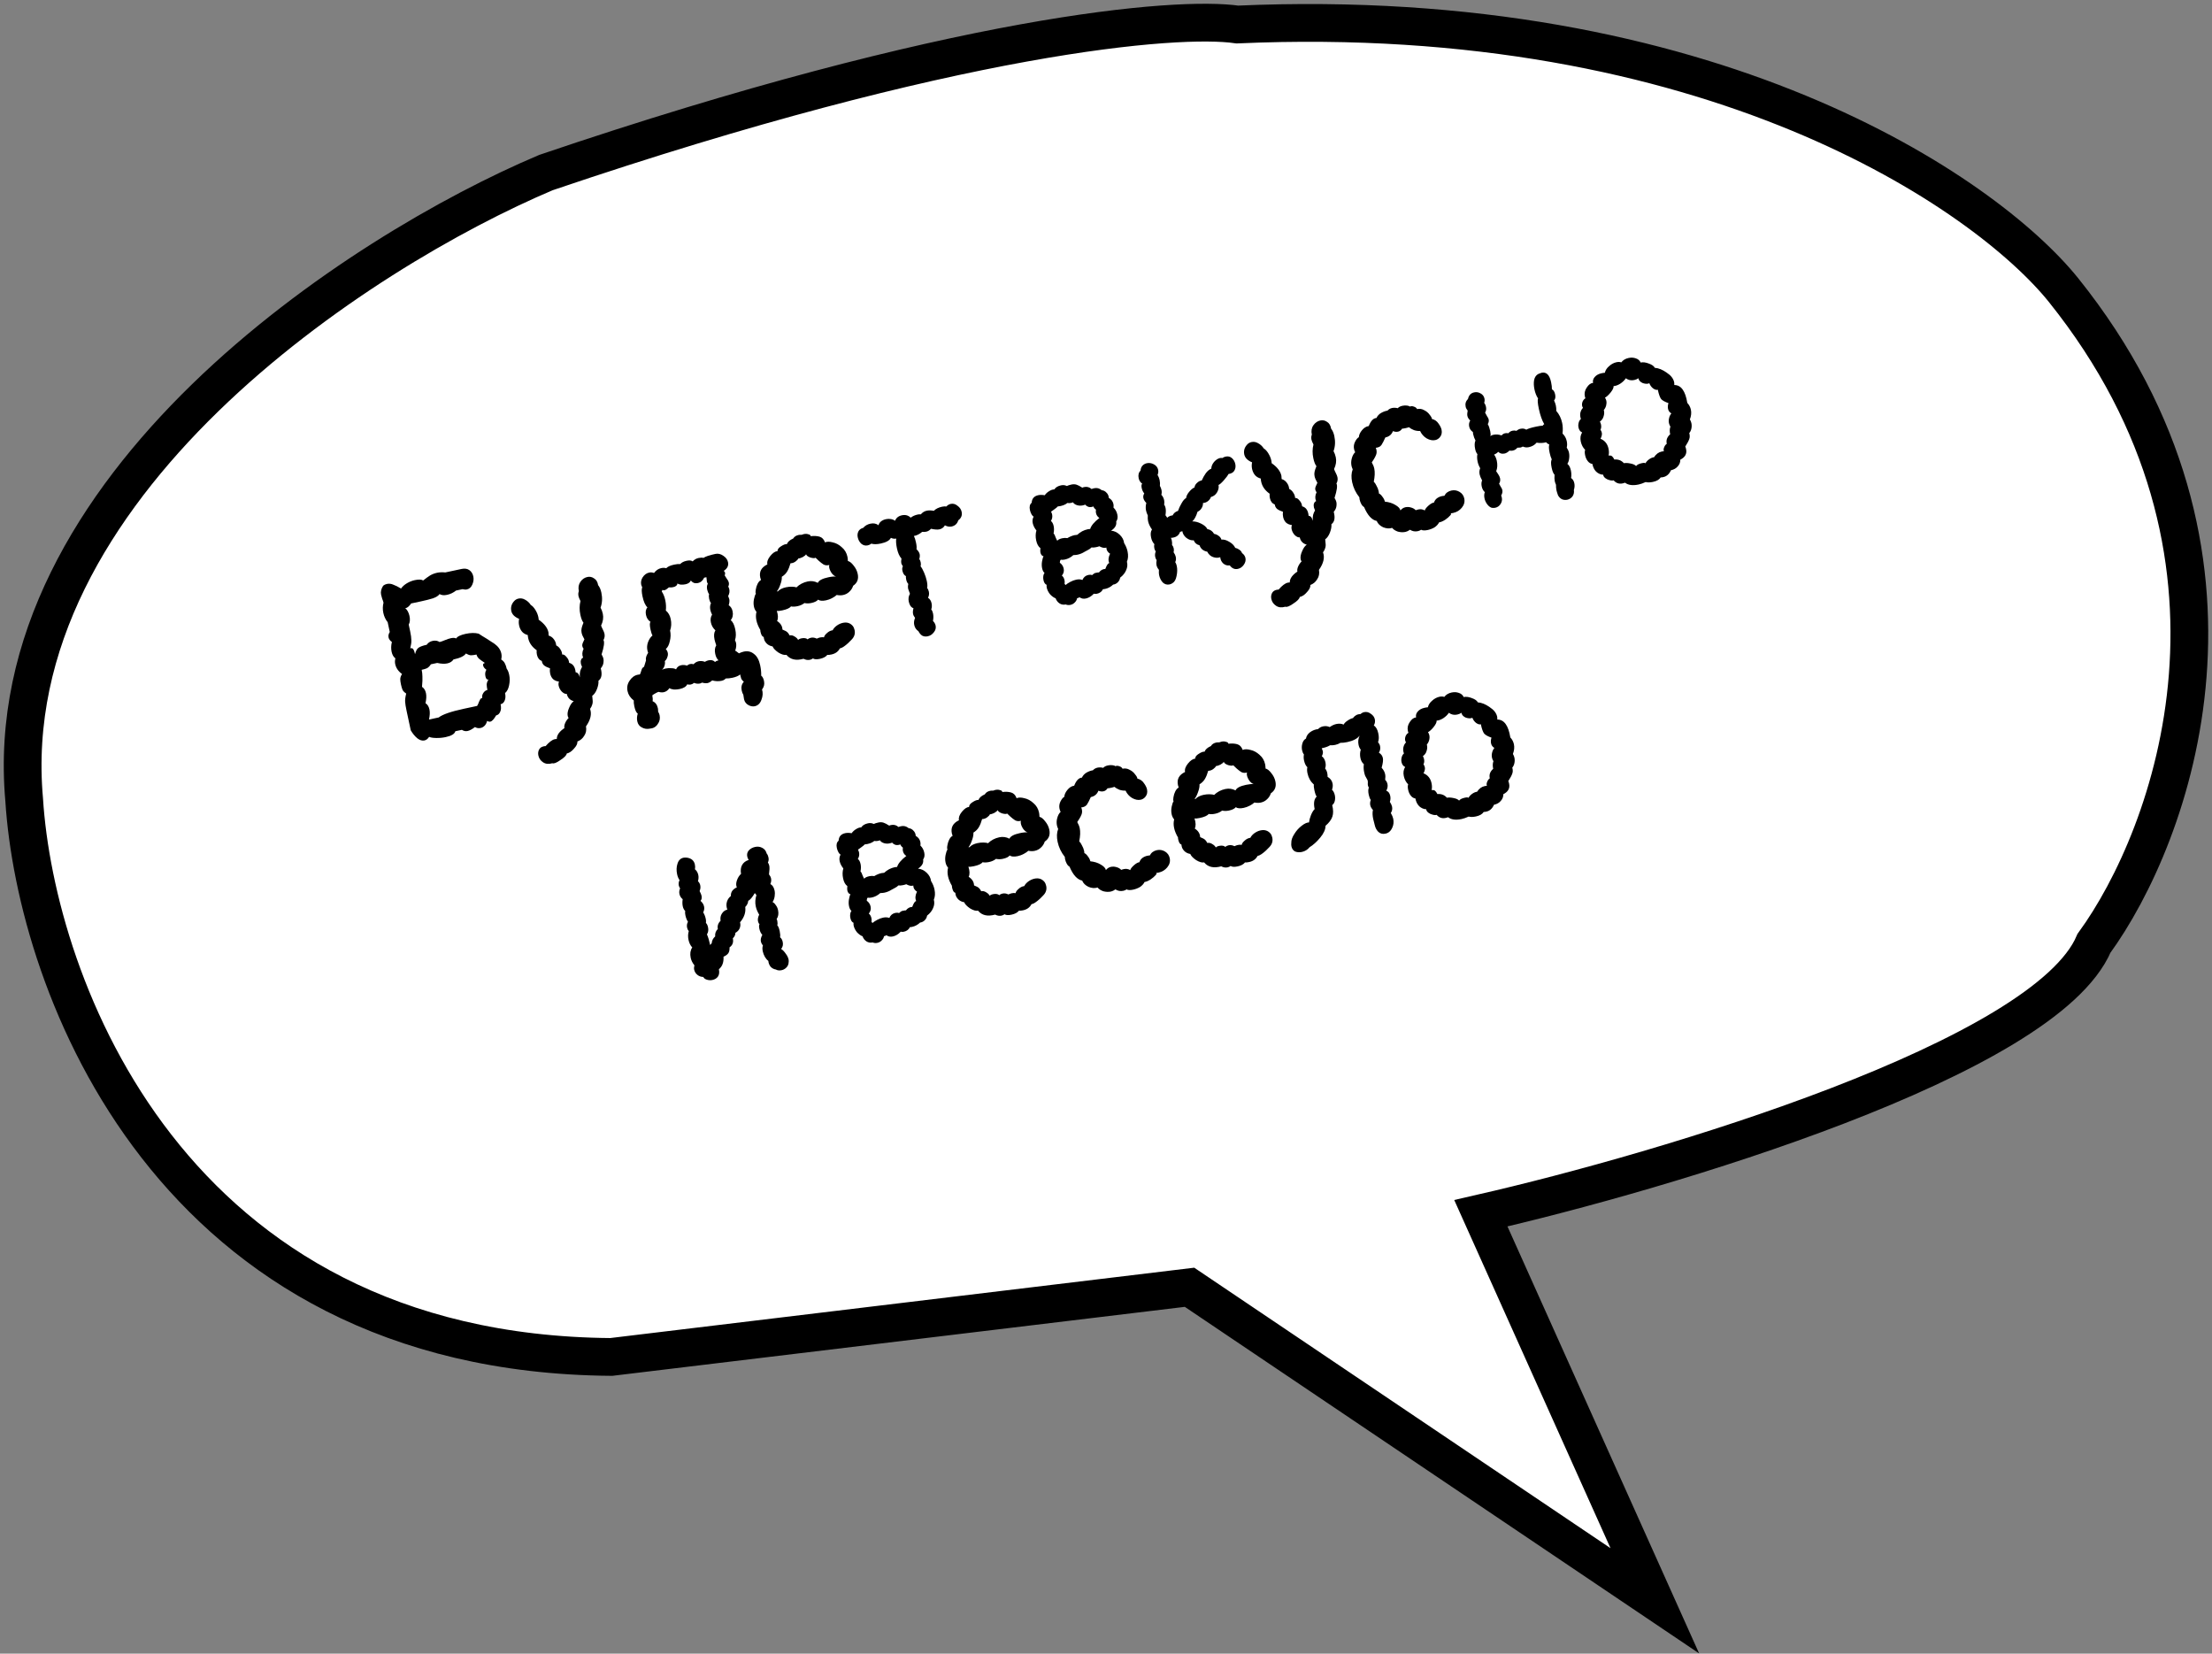 <svg width="293" height="219" viewBox="0 0 293 219" fill="none" xmlns="http://www.w3.org/2000/svg">
<rect x="0" y="0" width="293" height="219" fill="#808080" stroke="none"/>
<path d="M72.318 22.853C126.691 4.4 156.028 2.093 163.9 3.247C226.567 0.479 262.97 25.544 273.338 38.423C301.446 73.485 287.737 110.699 277.369 124.923C270.918 140.147 220.539 155.102 196.155 160.677L219.195 212L157.564 170.48L80.958 179.707C22.438 179.245 4.736 130.306 3.2 105.893C-0.486 64.373 47.743 33.233 72.318 22.853Z" fill="white" stroke="black" stroke-width="5"/>
<path d="M51.352 82.406C51.067 82.048 50.875 81.638 50.777 81.177C50.678 80.716 50.686 80.264 50.8 79.82C50.766 79.66 50.707 79.484 50.624 79.292C50.557 79.076 50.509 78.897 50.479 78.757C50.398 78.376 50.49 77.979 50.757 77.566C50.899 77.452 51.06 77.376 51.239 77.337C51.539 77.273 51.827 77.306 52.105 77.436C52.399 77.54 52.737 77.709 53.12 77.942C53.313 77.67 53.575 77.436 53.909 77.239C54.242 77.042 54.588 76.905 54.947 76.829C55.466 76.718 55.834 76.734 56.052 76.876C56.408 76.59 56.715 76.367 56.973 76.207C57.251 76.043 57.559 75.925 57.898 75.853C58.218 75.785 58.58 75.77 58.984 75.81L61.138 75.35C61.557 75.26 61.902 75.312 62.173 75.506C62.443 75.7 62.617 75.977 62.694 76.338C62.771 76.699 62.724 77.065 62.554 77.437C62.398 77.784 62.161 77.992 61.842 78.06C61.682 78.094 61.492 78.083 61.272 78.025L60.404 78.21C60.048 78.496 59.65 78.686 59.212 78.779C58.813 78.864 58.482 78.83 58.22 78.677C58.079 78.895 57.785 79.084 57.339 79.242C56.909 79.376 56.375 79.51 55.737 79.647L54.45 79.921C54.423 79.99 54.333 80.104 54.179 80.262C54.025 80.421 53.858 80.519 53.679 80.558C53.8 80.637 53.912 80.77 54.014 80.958C54.117 81.145 54.192 81.349 54.239 81.57C54.337 82.031 54.305 82.415 54.141 82.723L54.327 83.595C54.434 84.096 54.488 84.493 54.488 84.787C54.504 85.056 54.455 85.412 54.341 85.855C54.54 85.813 54.675 85.857 54.745 85.989C54.834 86.117 54.911 86.331 54.976 86.632C55.09 86.188 55.248 85.903 55.45 85.776C55.668 85.624 56.026 85.496 56.525 85.389C56.697 85.122 56.963 84.95 57.322 84.873C57.661 84.801 57.964 84.851 58.23 85.025C58.39 84.991 58.623 84.91 58.929 84.781C59.235 84.653 59.498 84.566 59.717 84.519C60.036 84.451 60.269 84.464 60.414 84.559C60.586 84.291 61.012 84.085 61.69 83.941C62.348 83.8 62.92 83.793 63.406 83.92C63.551 84.015 63.709 84.117 63.878 84.228C64.068 84.334 64.26 84.45 64.453 84.577L65.507 85.263C66 85.619 66.3 86.048 66.407 86.549C66.463 86.809 66.457 87.073 66.388 87.339C66.63 87.497 66.793 87.672 66.876 87.864C66.978 88.051 67.059 88.285 67.119 88.566C67.262 88.745 67.372 89.015 67.449 89.376C67.543 89.817 67.537 90.279 67.432 90.763C67.342 91.222 67.165 91.564 66.9 91.788C66.986 92.189 66.965 92.529 66.836 92.808C66.724 93.062 66.548 93.215 66.309 93.266C66.398 93.687 66.377 94.027 66.245 94.286C66.132 94.541 65.956 94.693 65.717 94.745C65.428 95.246 65.174 95.521 64.954 95.568C64.815 95.597 64.672 95.565 64.527 95.47C64.459 95.736 64.347 95.949 64.194 96.107C64.04 96.266 63.863 96.367 63.664 96.409C63.384 96.469 63.136 96.427 62.918 96.285C62.542 96.575 62.214 96.75 61.935 96.81C61.675 96.865 61.425 96.814 61.182 96.656L60.315 96.841C60.224 97.196 59.799 97.454 59.041 97.616C58.622 97.705 58.193 97.745 57.753 97.734C57.312 97.723 57.01 97.672 56.844 97.582C56.672 97.849 56.466 98.009 56.227 98.06C55.928 98.124 55.616 98.033 55.293 97.787C54.965 97.522 54.67 97.166 54.408 96.719L53.849 94.103C53.742 93.602 53.681 93.217 53.665 92.948C53.645 92.658 53.692 92.292 53.806 91.849C53.588 91.707 53.43 91.552 53.331 91.384C53.249 91.192 53.175 90.946 53.111 90.645C53.047 90.344 53.015 90.1 53.017 89.911C53.034 89.698 53.113 89.481 53.254 89.263C52.761 88.907 52.459 88.468 52.347 87.947C52.296 87.707 52.304 87.453 52.373 87.187C52.126 87.009 51.96 86.72 51.874 86.319C51.785 85.898 51.797 85.466 51.91 85.022C51.664 84.844 51.517 84.645 51.47 84.425C51.419 84.184 51.471 83.942 51.628 83.699L51.352 82.406ZM58.111 95.016C58.629 94.612 59.746 94.227 61.462 93.861L63.197 93.49C63.291 93.345 63.376 93.159 63.453 92.933C63.523 92.771 63.581 92.654 63.628 92.581C63.675 92.508 63.759 92.459 63.878 92.433C63.831 92.213 63.878 91.993 64.019 91.775C64.16 91.556 64.341 91.423 64.56 91.376C64.5 91.096 64.469 90.851 64.466 90.642C64.483 90.428 64.562 90.213 64.703 89.994C64.503 90.036 64.369 89.897 64.301 89.576C64.228 89.236 64.27 88.944 64.427 88.701C64.18 88.523 64.035 88.334 63.993 88.133C63.954 87.953 64.035 87.841 64.234 87.799C63.895 87.578 63.636 87.392 63.458 87.241C63.276 87.071 63.163 86.885 63.12 86.685C62.821 86.749 62.568 86.782 62.359 86.784C62.167 86.762 61.952 86.683 61.714 86.545C61.495 86.885 60.946 87.149 60.069 87.336C59.896 87.603 59.621 87.778 59.242 87.859C58.883 87.935 58.44 87.914 57.914 87.796L57.077 87.975C56.92 88.218 56.748 88.391 56.562 88.494C56.391 88.572 56.156 88.643 55.857 88.707C55.917 88.988 55.949 89.285 55.953 89.598C55.973 89.887 55.955 90.342 55.9 90.961C56.166 91.135 56.34 91.412 56.422 91.793C56.499 92.154 56.479 92.598 56.362 93.126C56.629 93.3 56.803 93.577 56.884 93.958C56.961 94.319 56.941 94.763 56.824 95.291L58.111 95.016Z" fill="black"/>
<path d="M79.939 87.715C79.915 87.993 79.794 88.26 79.578 88.516C79.789 89.309 79.687 89.855 79.271 90.153C79.299 90.482 79.232 90.853 79.07 91.265C78.908 91.677 78.7 91.973 78.446 92.153C78.463 92.233 78.48 92.407 78.496 92.677C78.527 92.921 78.51 93.135 78.445 93.316C78.399 93.494 78.303 93.682 78.158 93.88C78.408 94.561 78.228 95.332 77.62 96.196C77.703 96.681 77.625 97.096 77.386 97.441C77.171 97.801 76.87 98.054 76.484 98.199C76.504 98.488 76.352 98.804 76.029 99.145C75.73 99.502 75.411 99.717 75.072 99.79C75.039 100.027 74.757 100.318 74.226 100.662C73.719 101.022 73.362 101.161 73.157 101.079C72.687 101.221 72.282 101.182 71.943 100.961C71.604 100.74 71.394 100.439 71.312 100.058C71.253 99.777 71.281 99.519 71.398 99.285C71.514 99.05 71.722 98.901 72.022 98.837C72.121 98.816 72.203 98.809 72.267 98.816C72.736 98.276 73.14 97.97 73.479 97.897C73.599 97.872 73.691 97.863 73.755 97.87C73.743 97.621 73.834 97.361 74.026 97.089C74.222 96.838 74.467 96.618 74.761 96.429C74.718 96.229 74.753 96.001 74.865 95.747C74.978 95.492 75.129 95.271 75.318 95.084C75.253 94.972 75.213 94.886 75.201 94.826C75.136 94.525 75.195 94.167 75.378 93.751C75.556 93.315 75.764 93.019 76.002 92.863C75.492 92.721 75.183 92.399 75.076 91.897C74.872 91.92 74.653 91.82 74.418 91.598C74.202 91.371 74.063 91.108 73.999 90.807C73.96 90.627 73.974 90.446 74.039 90.264C73.718 90.228 73.455 90.116 73.248 89.93C73.061 89.739 72.936 89.493 72.872 89.193C72.825 88.972 72.818 88.743 72.85 88.506C72.537 88.405 72.281 88.281 72.083 88.135C71.905 87.984 71.8 87.787 71.769 87.542C71.427 87.405 71.211 87.127 71.121 86.706C71.078 86.505 71.067 86.308 71.089 86.115C70.474 85.68 70.101 85.152 69.968 84.531C69.93 84.351 69.91 84.208 69.908 84.104C69.599 84.023 69.349 83.877 69.158 83.666C68.963 83.436 68.831 83.16 68.763 82.839C68.698 82.538 68.698 82.245 68.762 81.959C68.167 81.709 67.822 81.363 67.728 80.922C67.621 80.421 67.754 79.973 68.129 79.579C68.283 79.42 68.469 79.318 68.689 79.271C68.988 79.207 69.281 79.26 69.567 79.429C69.874 79.594 70.121 79.825 70.309 80.12C70.523 80.242 70.726 80.46 70.918 80.775C71.111 81.091 71.239 81.399 71.303 81.699C71.342 81.88 71.358 82.002 71.35 82.067C72.086 82.58 72.518 83.138 72.646 83.739C72.663 83.819 72.673 83.964 72.676 84.173C72.965 84.258 73.2 84.428 73.379 84.683C73.555 84.918 73.652 85.18 73.672 85.469C73.906 85.587 74.088 85.758 74.219 85.981C74.371 86.201 74.452 86.435 74.463 86.684C74.643 86.645 74.832 86.752 75.032 87.002C75.247 87.229 75.365 87.487 75.385 87.776C75.674 87.861 75.884 88.015 76.015 88.239C76.142 88.442 76.22 88.709 76.249 89.038C76.525 89.063 76.708 89.285 76.798 89.707C76.785 89.353 76.801 89.087 76.847 88.91C76.892 88.733 76.976 88.537 77.097 88.322C77.014 88.13 76.966 88.004 76.953 87.944C76.906 87.724 76.91 87.545 76.964 87.407C77.014 87.25 77.106 87.146 77.242 87.097C77.081 86.733 77.101 86.341 77.303 85.92C77.218 85.813 77.162 85.699 77.137 85.579C77.107 85.438 77.134 85.275 77.22 85.089C77.321 84.879 77.385 84.74 77.412 84.671C77.215 84.336 77.091 84.048 77.04 83.807C76.997 83.607 76.996 83.408 77.038 83.21C77.079 83.013 77.162 82.765 77.285 82.466C77.114 82.251 76.978 81.903 76.875 81.422C76.738 80.78 76.743 80.171 76.891 79.595C76.752 79.331 76.665 79.119 76.63 78.959C76.579 78.718 76.594 78.495 76.675 78.289C76.572 77.808 76.641 77.395 76.88 77.05C77.119 76.706 77.428 76.493 77.807 76.412C78.126 76.344 78.421 76.407 78.692 76.601C78.979 76.77 79.157 77.067 79.227 77.493C79.426 77.743 79.569 78.069 79.654 78.47C79.808 79.192 79.774 79.859 79.55 80.473C79.686 80.717 79.785 80.989 79.85 81.29C79.957 81.791 79.88 82.31 79.619 82.848C79.673 83.004 79.754 83.186 79.861 83.394C79.968 83.601 80.036 83.775 80.066 83.916C80.13 84.216 80.086 84.498 79.934 84.761C80.094 85.021 80.01 85.657 79.684 86.669C79.816 86.893 79.896 87.075 79.926 87.215C79.96 87.376 79.965 87.542 79.939 87.715Z" fill="black"/>
<path d="M83.951 92.769C83.502 92.425 83.226 92.012 83.124 91.531C83.016 91.03 83.106 90.571 83.392 90.153C83.674 89.716 84.035 89.45 84.474 89.357C84.593 89.331 84.685 89.322 84.749 89.329C84.812 89.232 84.86 89.117 84.894 88.984C84.944 88.826 84.989 88.691 85.027 88.578C85.085 88.461 85.18 88.368 85.311 88.298C85.3 88.342 85.386 88.062 85.57 87.457C85.505 87.156 85.601 86.821 85.856 86.452C85.819 86.376 85.785 86.268 85.755 86.128C85.678 85.767 85.705 85.405 85.836 85.042C85.983 84.654 86.181 84.36 86.43 84.16C86.332 83.993 86.244 83.728 86.167 83.368C86.047 82.806 86.048 82.471 86.171 82.361C85.856 82.156 85.656 81.852 85.57 81.451C85.527 81.251 85.519 81.064 85.544 80.891C85.585 80.694 85.657 80.542 85.76 80.436C85.476 80.183 85.257 79.695 85.103 78.973C84.984 78.412 84.972 78.016 85.069 77.786C84.995 77.634 84.951 77.528 84.939 77.468C84.861 77.107 84.925 76.769 85.128 76.453C85.348 76.112 85.637 75.904 85.996 75.827C86.195 75.785 86.408 75.802 86.633 75.88C86.892 75.531 87.211 75.316 87.59 75.236C87.829 75.184 88.049 75.19 88.251 75.252C88.436 75.044 88.787 74.885 89.306 74.775C89.645 74.702 89.911 74.677 90.103 74.699C90.288 74.492 90.57 74.348 90.949 74.267C91.308 74.19 91.575 74.217 91.749 74.348C91.969 74.112 92.23 73.962 92.529 73.898C92.788 73.843 93.006 73.838 93.183 73.884C93.436 73.704 93.962 73.529 94.76 73.359C95.119 73.282 95.47 73.365 95.813 73.606C96.153 73.827 96.359 74.108 96.431 74.448C96.53 74.909 96.341 75.295 95.865 75.607C95.962 75.67 96.021 75.751 96.043 75.852C96.06 75.932 96.043 76.051 95.994 76.208C96.059 76.32 96.153 76.467 96.276 76.651C96.418 76.83 96.505 76.99 96.535 77.13C96.577 77.33 96.554 77.514 96.464 77.679C96.538 77.831 96.584 77.947 96.601 78.028C96.665 78.328 96.615 78.632 96.452 78.94C96.534 79.132 96.584 79.268 96.601 79.348C96.648 79.568 96.622 79.836 96.523 80.151C96.789 80.324 96.961 80.591 97.038 80.952C97.136 81.413 97.054 81.808 96.79 82.137C97.061 82.331 97.261 82.728 97.389 83.33C97.509 83.891 97.498 84.375 97.355 84.783C97.429 84.935 97.475 85.051 97.492 85.131C97.561 85.452 97.521 85.806 97.375 86.194C97.435 86.181 97.517 86.226 97.623 86.329C97.724 86.412 97.811 86.478 97.883 86.525C98.11 86.414 98.323 86.337 98.522 86.294C99.041 86.184 99.491 86.287 99.871 86.604C100.267 86.897 100.54 87.394 100.69 88.095C100.793 88.576 100.839 89.038 100.829 89.48C101.003 89.611 101.126 89.847 101.199 90.187C101.289 90.608 101.202 90.983 100.939 91.312C101.073 91.744 101.045 92.201 100.856 92.681C100.686 93.158 100.392 93.441 99.973 93.53C99.734 93.581 99.475 93.542 99.198 93.413C98.847 93.236 98.633 92.967 98.556 92.606L98.458 91.999C98.368 91.871 98.297 91.687 98.246 91.447C98.148 90.986 98.242 90.599 98.53 90.285C98.38 90.171 98.271 90.047 98.201 89.916C98.151 89.78 98.098 89.581 98.042 89.321C97.813 89.516 97.469 89.663 97.01 89.761C96.711 89.825 96.415 89.857 96.123 89.856C96.009 90.006 95.823 90.109 95.564 90.164C95.185 90.245 94.774 90.228 94.332 90.113C94.123 90.304 93.919 90.421 93.719 90.464C93.54 90.502 93.295 90.481 92.986 90.4C92.875 90.466 92.79 90.505 92.73 90.518C92.471 90.573 92.204 90.546 91.93 90.437C91.808 90.547 91.667 90.619 91.507 90.653C91.348 90.687 91.19 90.679 91.033 90.629C90.889 90.932 90.558 91.139 90.039 91.249C89.78 91.305 89.524 91.328 89.272 91.319C89.016 91.29 88.815 91.228 88.669 91.133C88.481 91.425 88.228 91.605 87.909 91.673C87.709 91.716 87.487 91.7 87.242 91.627C87.142 91.648 87.009 91.708 86.842 91.806C86.691 91.88 86.544 91.975 86.402 92.089C86.466 92.389 86.48 92.649 86.443 92.866C86.809 93.019 87.041 93.325 87.14 93.786C87.161 93.886 87.173 94.041 87.176 94.25C87.275 94.418 87.339 94.572 87.369 94.712C87.463 95.153 87.38 95.548 87.121 95.897C86.886 96.261 86.543 96.46 86.091 96.494C85.712 96.575 85.358 96.525 85.027 96.344C84.701 96.183 84.497 95.912 84.415 95.531C84.343 95.19 84.364 94.85 84.479 94.511C84.285 94.385 84.133 94.061 84.022 93.54C83.953 93.219 83.93 92.963 83.951 92.769ZM91.508 76.883C91.395 77.137 91.16 77.303 90.801 77.379C90.581 77.426 90.365 77.441 90.153 77.424C89.936 77.386 89.8 77.331 89.743 77.26C89.714 77.517 89.521 77.684 89.162 77.761C88.982 77.799 88.796 77.808 88.604 77.786C88.359 78.006 88.166 78.131 88.027 78.16C87.947 78.177 87.851 78.166 87.738 78.128L87.657 78.334C87.87 78.645 88.025 79.031 88.123 79.492C88.222 79.953 88.246 80.409 88.196 80.859C88.524 81.125 88.739 81.498 88.842 81.979C88.958 82.52 88.931 83.029 88.761 83.505C88.86 83.966 88.846 84.441 88.721 84.929C88.616 85.412 88.439 85.754 88.189 85.954C88.323 86.093 88.412 86.263 88.454 86.463C88.493 86.644 88.472 86.837 88.39 87.043C88.329 87.245 88.219 87.415 88.061 87.553C88.104 87.754 88.087 87.967 88.01 88.193C87.933 88.419 87.824 88.589 87.681 88.703C87.872 88.621 88.037 88.564 88.177 88.535C88.436 88.479 88.694 88.466 88.951 88.495C89.223 88.5 89.422 88.552 89.547 88.651C89.671 88.352 89.902 88.166 90.242 88.094C90.481 88.043 90.735 88.062 91.004 88.151C91.127 88.041 91.258 87.971 91.398 87.941C91.557 87.907 91.715 87.915 91.872 87.966C92.057 87.759 92.279 87.627 92.539 87.572C92.798 87.517 93.075 87.541 93.368 87.646C93.515 87.552 93.678 87.486 93.857 87.448C94.216 87.371 94.504 87.446 94.719 87.672C94.801 87.571 94.952 87.497 95.172 87.45C94.965 87.263 94.821 86.98 94.74 86.599C94.641 86.138 94.686 85.762 94.874 85.47C94.757 85.118 94.682 84.861 94.647 84.701C94.536 84.18 94.574 83.773 94.762 83.482C94.45 83.192 94.251 82.847 94.166 82.446C94.08 82.045 94.132 81.699 94.32 81.407C94.208 81.179 94.131 80.965 94.088 80.765C94.02 80.444 94.05 80.144 94.178 79.865C94.068 79.742 93.988 79.56 93.936 79.32C93.881 79.059 93.878 78.85 93.928 78.693C93.809 78.529 93.725 78.327 93.673 78.087C93.605 77.766 93.633 77.508 93.758 77.314C93.693 77.202 93.651 77.106 93.634 77.026C93.613 76.926 93.604 76.834 93.607 76.749C93.605 76.644 93.594 76.542 93.572 76.442L93.273 76.506C93.087 76.902 92.814 77.138 92.455 77.215C92.275 77.253 92.097 77.249 91.921 77.203C91.76 77.133 91.622 77.026 91.508 76.883Z" fill="black"/>
<path d="M112.309 74.296C112.55 74.35 112.801 74.548 113.062 74.89C113.342 75.229 113.526 75.598 113.611 75.999C113.757 76.681 113.556 77.206 113.009 77.574C112.909 77.889 112.737 78.156 112.492 78.376C112.267 78.592 111.995 78.734 111.676 78.802C111.416 78.857 111.134 78.855 110.829 78.794C110.691 78.928 110.491 79.065 110.229 79.205C109.967 79.345 109.696 79.445 109.417 79.504C108.938 79.606 108.588 79.576 108.365 79.414C108.2 79.617 107.898 79.766 107.459 79.859C107.14 79.927 106.838 79.929 106.553 79.864C106.304 80.064 106 80.202 105.641 80.279C105.302 80.351 105.012 80.361 104.771 80.307C104.61 80.53 104.22 80.708 103.602 80.84C103.263 80.912 103.027 80.931 102.895 80.897C103.079 81.465 103.091 81.913 102.931 82.241C103.392 82.541 103.629 82.92 103.643 83.378C103.668 83.393 103.794 83.45 104.024 83.548C104.253 83.646 104.442 83.846 104.59 84.15C104.81 84.103 105.029 84.151 105.247 84.293C105.485 84.431 105.643 84.586 105.721 84.757C105.784 84.66 105.935 84.586 106.174 84.535C106.354 84.497 106.52 84.493 106.672 84.523C106.825 84.553 106.919 84.606 106.956 84.682C107.079 84.572 107.23 84.498 107.409 84.46C107.669 84.405 107.927 84.444 108.185 84.577C108.376 84.495 108.521 84.443 108.621 84.421C108.821 84.379 108.997 84.373 109.149 84.403C109.175 84.23 109.302 84.045 109.531 83.85C109.756 83.634 110.011 83.506 110.294 83.467C110.411 83.232 110.596 83.025 110.85 82.845C111.103 82.665 111.37 82.546 111.649 82.486C112.187 82.371 112.623 82.508 112.957 82.898C113.071 83.042 113.152 83.224 113.199 83.444C113.301 83.925 113.163 84.353 112.784 84.727C112.697 84.808 112.551 84.955 112.346 85.166C112.137 85.358 111.941 85.515 111.759 85.638C111.576 85.76 111.406 85.839 111.246 85.873C111.024 86.298 110.653 86.565 110.135 86.676C109.895 86.727 109.712 86.746 109.583 86.731C109.387 86.983 109.059 87.157 108.601 87.255C108.182 87.345 107.875 87.326 107.682 87.2C107.555 87.29 107.422 87.35 107.282 87.379C107.003 87.439 106.722 87.394 106.44 87.245C105.435 87.522 104.679 87.348 104.17 86.724C103.891 86.783 103.535 86.681 103.104 86.417C102.687 86.128 102.432 85.858 102.336 85.606C101.839 85.523 101.479 85.254 101.257 84.799C101.202 84.643 101.17 84.493 101.16 84.348C101.076 84.345 100.989 84.28 100.9 84.152C100.825 84 100.771 83.844 100.737 83.684C100.711 83.564 100.704 83.481 100.716 83.437C100.453 82.99 100.279 82.566 100.194 82.165C100.108 81.764 100.111 81.386 100.202 81.031C100.035 80.836 99.924 80.609 99.868 80.348C99.8 80.027 99.801 79.692 99.872 79.341C99.944 78.991 100.028 78.752 100.127 78.627C100.065 78.535 100.059 78.358 100.107 78.096C100.151 77.814 100.232 77.556 100.348 77.322C100.481 77.063 100.633 76.894 100.804 76.816L100.703 76.492C100.536 75.71 100.85 75.129 101.645 74.75C101.572 74.409 101.701 74.036 102.032 73.63C102.362 73.224 102.681 73.009 102.989 72.985C102.982 72.756 103.135 72.546 103.448 72.353C103.777 72.136 104.038 72.038 104.23 72.06C104.334 71.765 104.615 71.517 105.072 71.314C105.209 71.076 105.447 70.92 105.786 70.848C105.885 70.826 106.019 70.819 106.188 70.825L106.45 70.737C106.69 70.686 106.9 70.694 107.081 70.76C107.277 70.802 107.379 70.885 107.384 71.009C107.832 70.956 108.222 70.977 108.556 71.074C108.889 71.17 109.131 71.423 109.28 71.831C109.527 71.715 109.871 71.715 110.312 71.831C110.75 71.926 111.151 72.144 111.516 72.485C111.896 72.802 112.142 73.221 112.254 73.743C112.279 73.863 112.298 74.047 112.309 74.296ZM108.329 77.19C108.468 76.867 108.927 76.622 109.705 76.456C110.143 76.362 110.491 76.33 110.748 76.359C110.571 76.313 110.385 76.174 110.19 75.944C110.01 75.689 109.895 75.441 109.843 75.2C109.809 75.04 109.813 74.913 109.856 74.82C109.581 74.9 109.327 74.881 109.093 74.763C108.875 74.621 108.663 74.457 108.456 74.27C108.269 74.08 108.125 73.943 108.024 73.859C107.937 73.941 107.717 73.936 107.364 73.843C107.026 73.727 106.828 73.58 106.77 73.404C106.711 73.522 106.561 73.648 106.319 73.784C106.072 73.899 105.877 73.962 105.733 73.971C105.695 74.084 105.576 74.214 105.378 74.362C105.18 74.509 104.958 74.588 104.71 74.599C104.591 75.022 104.448 75.377 104.28 75.665C104.112 75.952 103.872 76.192 103.558 76.385C103.578 76.674 103.515 77.013 103.368 77.4C103.242 77.784 103.088 78.089 102.907 78.316L103.033 78.32C103.269 78.061 103.627 77.879 104.106 77.777C104.385 77.718 104.651 77.692 104.903 77.701C105.175 77.706 105.369 77.738 105.486 77.797C105.901 77.394 106.397 77.131 106.976 77.007C107.454 76.905 107.905 76.966 108.329 77.19Z" fill="black"/>
<path d="M115.421 71.997C115.279 72.112 115.118 72.188 114.938 72.226C114.619 72.294 114.332 72.219 114.077 72.001C113.842 71.779 113.688 71.498 113.615 71.157C113.555 70.876 113.583 70.619 113.7 70.384C113.817 70.15 114.033 69.988 114.348 69.9C114.58 69.62 114.895 69.437 115.294 69.352C115.713 69.263 116.072 69.333 116.371 69.562C116.413 69.365 116.522 69.195 116.7 69.052C116.878 68.909 117.097 68.81 117.356 68.755C117.576 68.708 117.794 68.703 118.01 68.741C118.227 68.778 118.41 68.855 118.56 68.969C118.706 68.582 119.009 68.339 119.468 68.241C119.926 68.143 120.314 68.249 120.63 68.559C120.88 68.359 121.194 68.218 121.573 68.137C121.673 68.116 121.806 68.109 121.975 68.115C122.191 67.859 122.449 67.699 122.748 67.635C123.027 67.575 123.341 67.582 123.691 67.654C123.947 67.389 124.315 67.206 124.793 67.104C125.013 67.057 125.199 67.049 125.351 67.079C125.52 66.896 125.715 66.781 125.934 66.735C126.253 66.666 126.553 66.749 126.832 66.983C127.127 67.193 127.309 67.458 127.377 67.778C127.476 68.24 127.327 68.617 126.931 68.911C126.797 69.359 126.501 69.632 126.042 69.73C125.763 69.789 125.47 69.737 125.164 69.572C124.996 69.859 124.752 70.037 124.433 70.105C124.174 70.16 123.803 70.134 123.321 70.028C123.136 70.235 122.924 70.364 122.685 70.415C122.525 70.449 122.349 70.455 122.157 70.433C121.785 70.743 121.418 70.927 121.054 70.983C121.157 71.171 121.249 71.455 121.33 71.836C121.416 72.237 121.438 72.536 121.397 72.734C121.632 72.956 121.773 73.177 121.82 73.398C121.859 73.578 121.841 73.791 121.769 74.037C121.854 74.145 121.916 74.289 121.955 74.469C121.993 74.65 121.99 74.829 121.944 75.006C122.083 75.165 122.234 75.437 122.4 75.82C122.565 76.204 122.686 76.577 122.763 76.938C122.849 77.338 122.863 77.65 122.806 77.872C122.916 77.995 122.992 78.157 123.035 78.357C123.095 78.638 123.059 78.908 122.926 79.166C123.169 79.324 123.324 79.564 123.393 79.884C123.457 80.185 123.443 80.46 123.35 80.711C123.46 80.834 123.538 81.006 123.585 81.227C123.654 81.547 123.652 81.883 123.581 82.233C123.768 82.424 123.885 82.63 123.932 82.85C124 83.171 123.919 83.471 123.686 83.751C123.474 84.027 123.208 84.199 122.889 84.267C122.63 84.323 122.396 84.299 122.186 84.198C121.972 84.075 121.794 83.873 121.65 83.589C121.359 83.4 121.175 83.124 121.098 82.763C121.034 82.463 121.071 82.151 121.211 81.828C121.069 81.648 120.98 81.479 120.946 81.318C120.899 81.098 120.917 80.842 121.001 80.552C120.845 80.502 120.707 80.395 120.589 80.231C120.49 80.064 120.42 79.88 120.377 79.679C120.296 79.298 120.347 78.952 120.531 78.64C120.394 78.292 120.317 78.078 120.3 77.998C120.252 77.778 120.257 77.556 120.314 77.335C120.18 77.196 120.088 77.006 120.036 76.765C119.994 76.565 119.981 76.41 120 76.302C119.766 76.184 119.611 75.944 119.534 75.584C119.482 75.343 119.504 75.15 119.598 75.004C119.475 74.821 119.403 74.679 119.382 74.579C119.352 74.438 119.361 74.237 119.409 73.975C119.137 73.677 118.937 73.227 118.809 72.626C118.693 72.085 118.663 71.651 118.718 71.325C118.479 71.376 118.243 71.343 118.009 71.225C117.834 71.577 117.387 71.829 116.669 71.982C116.15 72.093 115.734 72.098 115.421 71.997Z" fill="black"/>
<path d="M138.632 77.448C138.426 77.366 138.287 77.155 138.215 76.814C138.176 76.634 138.17 76.457 138.195 76.284C138.221 76.111 138.275 75.973 138.358 75.872C138.208 75.757 138.101 75.549 138.037 75.249C137.977 74.968 137.975 74.665 138.03 74.338C138.086 74.012 138.153 73.788 138.231 73.667C138.147 73.664 138.064 73.618 137.983 73.531C137.902 73.444 137.844 73.32 137.81 73.159C137.784 73.039 137.785 72.85 137.814 72.593C137.543 72.399 137.356 72.061 137.254 71.58C137.151 71.099 137.161 70.657 137.283 70.254C137.027 69.931 136.864 69.609 136.796 69.289C136.727 68.968 136.769 68.676 136.922 68.413C136.833 68.39 136.74 68.295 136.641 68.127C136.539 67.939 136.466 67.745 136.423 67.545C136.329 67.104 136.407 66.783 136.656 66.583C136.684 66.032 136.978 65.697 137.536 65.578C137.776 65.527 138.058 65.53 138.383 65.586C138.544 65.363 138.735 65.186 138.957 65.055C139.195 64.899 139.428 64.818 139.656 64.811C139.828 64.544 140.124 64.365 140.543 64.276C140.822 64.216 141.079 64.245 141.312 64.363C141.463 64.289 141.668 64.224 141.928 64.169C142.167 64.118 142.387 64.123 142.588 64.185C142.789 64.247 143.047 64.381 143.362 64.586C143.417 64.553 143.495 64.526 143.595 64.505C143.974 64.424 144.305 64.51 144.589 64.764C144.684 64.723 144.802 64.687 144.941 64.657C145.3 64.581 145.632 64.667 145.935 64.917C146.192 64.946 146.403 65.058 146.57 65.253C146.752 65.423 146.854 65.653 146.874 65.942C147.204 66.123 147.408 66.394 147.485 66.755C147.515 66.895 147.517 67.052 147.492 67.225C147.751 67.463 147.921 67.773 148.003 68.154C148.08 68.514 148.03 68.819 147.853 69.066C147.932 69.531 147.705 69.936 147.174 70.28C147.599 70.315 147.981 70.495 148.322 70.821C148.662 71.146 148.856 71.514 148.901 71.923C149.122 72.274 149.273 72.64 149.355 73.021C149.466 73.542 149.438 73.999 149.272 74.391C149.373 74.767 149.338 75.141 149.167 75.513C149.016 75.881 148.753 76.21 148.377 76.499C148.344 76.737 148.233 76.949 148.043 77.136C147.87 77.299 147.671 77.394 147.447 77.421C147.135 77.718 146.78 77.909 146.381 77.994C146.261 78.02 146.169 78.029 146.105 78.022C145.946 78.349 145.677 78.553 145.298 78.634C145.158 78.664 145.022 78.662 144.889 78.627C144.566 78.969 144.215 79.18 143.836 79.261C143.517 79.329 143.234 79.274 142.988 79.096C142.916 79.153 142.811 79.197 142.671 79.227C142.634 79.444 142.529 79.634 142.355 79.797C142.201 79.956 142.015 80.058 141.795 80.105C141.576 80.152 141.364 80.135 141.158 80.053C140.859 80.117 140.588 80.07 140.346 79.912C140.104 79.754 139.931 79.529 139.827 79.237C139.577 79.143 139.331 78.965 139.087 78.703C138.859 78.416 138.713 78.123 138.649 77.822C138.632 77.742 138.626 77.617 138.632 77.448ZM140.108 67.073C140.061 67.145 139.91 67.272 139.657 67.452C139.403 67.632 139.259 67.736 139.223 67.764C139.297 67.916 139.343 68.032 139.36 68.112C139.428 68.433 139.376 68.727 139.204 68.995C139.378 69.125 139.499 69.351 139.568 69.671C139.632 69.972 139.628 70.298 139.557 70.648C139.663 70.752 139.751 70.921 139.822 71.158C139.909 71.37 139.983 71.522 140.045 71.613C140.159 71.463 140.385 71.352 140.724 71.279C140.944 71.233 141.162 71.228 141.378 71.266C141.712 71.069 142.028 70.938 142.327 70.874L142.692 70.828C143.091 70.449 143.56 70.203 144.099 70.088L144.404 70.054C144.538 69.606 144.945 69.121 145.626 68.598C145.384 68.44 145.233 68.221 145.173 67.94C145.143 67.8 145.143 67.653 145.173 67.5C144.999 67.37 144.885 67.226 144.831 67.07C144.64 67.153 144.436 67.175 144.22 67.138C144.019 67.076 143.861 66.973 143.747 66.83C143.672 66.867 143.564 66.9 143.424 66.93C143.165 66.986 142.913 66.977 142.668 66.903C142.423 66.83 142.239 66.701 142.116 66.518C142.061 66.551 141.973 66.58 141.854 66.606C141.694 66.64 141.538 66.641 141.386 66.611C141.085 66.864 140.659 67.018 140.108 67.073ZM145.235 75.85C145.414 75.811 145.526 75.798 145.57 75.809C145.798 75.509 146.078 75.355 146.41 75.347C146.595 74.847 146.77 74.589 146.934 74.575C146.773 74.212 146.809 73.795 147.042 73.326C146.901 73.251 146.784 73.14 146.69 72.993C146.595 72.845 146.551 72.687 146.557 72.518L146.437 72.543C146.218 72.59 145.943 72.523 145.612 72.342C145.537 72.379 145.399 72.419 145.2 72.462C144.941 72.517 144.735 72.53 144.582 72.499C144.464 72.629 144.292 72.75 144.065 72.861C143.859 72.968 143.727 73.038 143.672 73.071C143.378 73.259 143.062 73.39 142.723 73.462C142.603 73.488 142.42 73.506 142.172 73.517C141.84 73.818 141.464 74.014 141.046 74.103C140.826 74.15 140.65 74.156 140.518 74.122C140.447 74.179 140.41 74.25 140.407 74.334C140.404 74.418 140.397 74.483 140.385 74.527C140.656 74.721 140.826 74.978 140.894 75.299C140.967 75.64 140.887 75.95 140.655 76.23C140.829 76.361 140.946 76.566 141.006 76.847C141.036 76.987 141.038 77.144 141.012 77.317L141.141 77.478C141.299 77.34 141.509 77.201 141.771 77.061C142.033 76.921 142.294 76.823 142.553 76.768C142.872 76.7 143.146 76.715 143.376 76.812C143.527 76.445 143.792 76.221 144.171 76.14C144.35 76.102 144.518 76.108 144.675 76.158C144.778 76.052 144.894 75.964 145.026 75.894L145.235 75.85Z" fill="black"/>
<path d="M155.324 77.217C155.197 77.307 155.064 77.367 154.924 77.397C154.585 77.469 154.286 77.386 154.027 77.148C153.783 76.886 153.618 76.554 153.533 76.153C153.499 75.993 153.491 75.764 153.511 75.466C153.344 75.271 153.238 75.063 153.19 74.843C153.152 74.662 153.157 74.441 153.205 74.18C153.12 74.072 153.058 73.928 153.019 73.748C152.968 73.507 152.991 73.272 153.087 73.041C152.993 72.894 152.931 72.75 152.901 72.61C152.859 72.409 152.862 72.23 152.912 72.073C152.697 71.846 152.551 71.553 152.474 71.192C152.375 70.731 152.414 70.377 152.591 70.129C152.321 69.747 152.148 69.375 152.071 69.014C152.028 68.814 152.017 68.565 152.037 68.267C151.926 68.039 151.849 67.825 151.806 67.625C151.737 67.304 151.749 66.966 151.84 66.611C151.625 66.385 151.496 66.171 151.453 65.971C151.406 65.75 151.445 65.543 151.57 65.349C151.403 65.153 151.29 64.916 151.23 64.635C151.17 64.354 151.191 64.161 151.294 64.055C151.048 63.878 150.892 63.638 150.828 63.338C150.738 62.917 150.821 62.574 151.078 62.31C151.102 62.032 151.191 61.814 151.345 61.655C151.499 61.497 151.685 61.394 151.905 61.347C152.224 61.279 152.536 61.328 152.843 61.493C153.149 61.658 153.337 61.901 153.405 62.221C153.452 62.442 153.427 62.667 153.33 62.898C153.457 63.101 153.546 63.323 153.598 63.564C153.658 63.844 153.671 64.103 153.639 64.341C153.741 64.529 153.812 64.713 153.85 64.893C153.897 65.114 153.89 65.325 153.829 65.526C154.016 65.717 154.139 65.953 154.199 66.233C154.242 66.434 154.243 66.633 154.201 66.83C154.287 66.938 154.349 67.082 154.387 67.262C154.443 67.523 154.44 67.848 154.377 68.239C154.491 68.382 154.567 68.492 154.604 68.568C154.813 68.376 155.052 68.273 155.319 68.258C155.393 68.116 155.492 67.99 155.614 67.88C155.757 67.766 155.898 67.694 156.037 67.664C156.153 67.325 156.31 66.988 156.509 66.652C156.705 66.296 156.905 66.064 157.112 65.957C157.14 65.7 157.271 65.431 157.503 65.151C157.751 64.846 157.99 64.648 158.221 64.557C158.253 64.32 158.367 64.118 158.56 63.95C158.75 63.763 158.956 63.656 159.18 63.629C159.335 63.282 159.517 62.96 159.725 62.664C159.953 62.364 160.192 62.166 160.443 62.071C160.458 61.753 160.582 61.454 160.814 61.174C161.066 60.89 161.332 60.718 161.611 60.658C161.691 60.641 161.795 60.64 161.923 60.654C162.05 60.564 162.193 60.502 162.353 60.468C162.672 60.4 162.947 60.467 163.178 60.669C163.409 60.872 163.558 61.133 163.627 61.454C163.695 61.775 163.653 62.067 163.501 62.33C163.364 62.568 163.104 62.718 162.721 62.779C162.636 62.965 162.433 63.239 162.114 63.6C161.795 63.962 161.558 64.17 161.403 64.224C161.471 64.544 161.406 64.873 161.206 65.209C161.023 65.521 160.754 65.725 160.399 65.822C160.322 66.047 160.184 66.234 159.986 66.381C159.788 66.528 159.575 66.605 159.348 66.612C159.359 66.861 159.294 67.095 159.153 67.314C159.012 67.532 158.836 67.685 158.625 67.772C158.442 68.377 158.21 68.804 157.929 69.052C158.281 69.04 158.666 69.136 159.085 69.34C159.504 69.544 159.786 69.788 159.93 70.072C160.319 70.135 160.614 70.345 160.815 70.7C161.031 70.738 161.227 70.822 161.4 70.952C161.594 71.079 161.725 71.25 161.792 71.466C162.095 71.422 162.438 71.517 162.822 71.749C163.201 71.962 163.467 72.23 163.619 72.553C163.816 72.595 164.001 72.681 164.175 72.812C164.344 72.923 164.458 73.066 164.517 73.242C164.763 73.42 164.915 73.639 164.97 73.9C165.034 74.201 164.963 74.499 164.755 74.795C164.547 75.091 164.283 75.273 163.964 75.341C163.545 75.43 163.189 75.276 162.895 74.877C162.572 74.925 162.283 74.84 162.028 74.622C161.792 74.4 161.661 74.124 161.632 73.795C161.341 73.899 161.027 73.893 160.689 73.776C160.352 73.66 160.092 73.422 159.911 73.062C159.39 72.964 159.048 72.681 158.885 72.212C158.512 72.124 158.257 71.906 158.12 71.558C157.792 71.586 157.467 71.478 157.143 71.232C156.84 70.983 156.662 70.686 156.609 70.34C156.553 70.373 156.456 70.405 156.316 70.434C156.174 70.842 155.883 71.093 155.444 71.186C155.285 71.221 155.163 71.236 155.079 71.233C155.127 71.264 155.171 71.371 155.209 71.551C155.256 71.771 155.269 71.978 155.248 72.171C155.358 72.295 155.432 72.447 155.47 72.627C155.509 72.807 155.503 72.976 155.453 73.134C155.604 73.353 155.699 73.553 155.738 73.733C155.798 74.014 155.775 74.249 155.669 74.439C155.759 74.567 155.828 74.741 155.875 74.961C155.96 75.362 155.951 75.805 155.845 76.288C155.756 76.748 155.582 77.057 155.324 77.217Z" fill="black"/>
<path d="M177.028 66.987C177.004 67.265 176.883 67.531 176.667 67.787C176.878 68.581 176.775 69.126 176.359 69.425C176.388 69.754 176.321 70.125 176.159 70.537C175.997 70.948 175.789 71.244 175.535 71.424C175.552 71.504 175.569 71.679 175.584 71.948C175.616 72.193 175.599 72.406 175.533 72.588C175.488 72.765 175.392 72.953 175.247 73.152C175.497 73.832 175.317 74.604 174.709 75.468C174.792 75.953 174.714 76.368 174.474 76.712C174.259 77.073 173.959 77.325 173.573 77.471C173.593 77.76 173.441 78.075 173.118 78.417C172.819 78.774 172.5 78.989 172.16 79.061C172.128 79.299 171.846 79.59 171.314 79.933C170.807 80.293 170.451 80.432 170.246 80.35C169.776 80.493 169.371 80.453 169.032 80.232C168.693 80.011 168.483 79.71 168.401 79.329C168.341 79.049 168.37 78.791 168.487 78.557C168.603 78.322 168.811 78.173 169.11 78.109C169.21 78.088 169.292 78.081 169.356 78.088C169.825 77.548 170.229 77.242 170.568 77.169C170.687 77.144 170.779 77.134 170.843 77.142C170.832 76.893 170.922 76.632 171.115 76.361C171.311 76.109 171.556 75.889 171.85 75.701C171.807 75.5 171.842 75.273 171.954 75.018C172.067 74.764 172.218 74.543 172.407 74.356C172.342 74.244 172.302 74.158 172.289 74.098C172.225 73.797 172.284 73.439 172.467 73.022C172.645 72.586 172.852 72.29 173.09 72.135C172.58 71.992 172.272 71.67 172.165 71.169C171.961 71.192 171.742 71.092 171.506 70.87C171.291 70.643 171.152 70.379 171.087 70.079C171.049 69.898 171.062 69.717 171.128 69.536C170.807 69.499 170.544 69.388 170.337 69.201C170.15 69.011 170.025 68.765 169.961 68.464C169.914 68.244 169.906 68.015 169.939 67.777C169.626 67.677 169.37 67.553 169.172 67.407C168.994 67.256 168.889 67.058 168.857 66.814C168.515 66.677 168.299 66.398 168.21 65.977C168.167 65.777 168.156 65.58 168.177 65.387C167.563 64.952 167.19 64.424 167.057 63.803C167.019 63.622 166.999 63.48 166.997 63.375C166.688 63.294 166.438 63.149 166.247 62.938C166.052 62.707 165.92 62.431 165.851 62.111C165.787 61.81 165.787 61.517 165.851 61.231C165.255 60.98 164.911 60.635 164.816 60.194C164.709 59.693 164.843 59.245 165.218 58.851C165.372 58.692 165.558 58.589 165.778 58.542C166.077 58.479 166.37 58.531 166.656 58.701C166.962 58.866 167.21 59.096 167.398 59.391C167.612 59.513 167.815 59.732 168.007 60.047C168.2 60.362 168.328 60.67 168.392 60.971C168.431 61.151 168.446 61.274 168.439 61.338C169.174 61.852 169.606 62.41 169.735 63.011C169.752 63.091 169.762 63.236 169.765 63.445C170.054 63.529 170.288 63.7 170.468 63.955C170.643 64.19 170.741 64.452 170.761 64.741C170.995 64.859 171.177 65.029 171.308 65.253C171.459 65.472 171.541 65.706 171.552 65.955C171.732 65.917 171.921 66.023 172.121 66.274C172.336 66.501 172.453 66.758 172.474 67.048C172.763 67.133 172.973 67.287 173.104 67.51C173.231 67.714 173.309 67.98 173.337 68.309C173.614 68.334 173.797 68.557 173.887 68.978C173.874 68.624 173.89 68.359 173.936 68.182C173.981 68.004 174.064 67.808 174.186 67.594C174.103 67.402 174.055 67.276 174.042 67.216C173.995 66.995 173.999 66.816 174.053 66.679C174.103 66.522 174.195 66.418 174.331 66.368C174.169 66.004 174.19 65.612 174.392 65.192C174.307 65.084 174.251 64.97 174.225 64.85C174.195 64.71 174.223 64.547 174.309 64.361C174.41 64.151 174.474 64.011 174.501 63.943C174.304 63.607 174.18 63.319 174.129 63.079C174.086 62.878 174.085 62.679 174.126 62.482C174.168 62.285 174.25 62.036 174.374 61.737C174.203 61.522 174.066 61.174 173.964 60.693C173.827 60.052 173.832 59.443 173.98 58.866C173.84 58.603 173.753 58.391 173.719 58.23C173.668 57.99 173.683 57.767 173.764 57.56C173.661 57.079 173.729 56.667 173.969 56.322C174.208 55.978 174.517 55.765 174.896 55.684C175.215 55.616 175.51 55.679 175.781 55.872C176.067 56.042 176.246 56.339 176.315 56.764C176.515 57.015 176.658 57.341 176.743 57.742C176.897 58.464 176.863 59.131 176.639 59.745C176.774 59.988 176.874 60.26 176.938 60.561C177.045 61.062 176.969 61.582 176.708 62.119C176.762 62.276 176.843 62.457 176.95 62.665C177.057 62.873 177.125 63.047 177.155 63.187C177.219 63.488 177.175 63.77 177.023 64.033C177.182 64.292 177.099 64.928 176.773 65.941C176.904 66.165 176.985 66.346 177.015 66.487C177.049 66.647 177.053 66.814 177.028 66.987Z" fill="black"/>
<path d="M190.626 69.177C190.494 69.436 190.291 69.657 190.017 69.841C189.74 70.005 189.441 70.121 189.122 70.19C188.723 70.275 188.429 70.264 188.239 70.158C188.113 70.248 187.969 70.31 187.81 70.344C187.431 70.425 187.084 70.363 186.769 70.158C186.551 70.309 186.352 70.404 186.173 70.442C185.854 70.51 185.517 70.498 185.164 70.406C184.826 70.289 184.572 70.124 184.401 69.909C184.03 70.03 183.628 70 183.193 69.821C182.774 69.617 182.497 69.341 182.36 68.993C181.706 68.86 181.147 68.245 180.684 67.15C180.543 67.075 180.421 66.944 180.318 66.756C180.215 66.568 180.143 66.374 180.1 66.174C180.07 66.034 180.059 65.931 180.066 65.867C179.581 65.258 179.262 64.592 179.108 63.871C178.966 63.209 178.991 62.638 179.18 62.157C179.097 61.966 179.045 61.819 179.024 61.719C178.951 61.379 178.962 61.041 179.058 60.706C179.149 60.351 179.299 60.078 179.508 59.887C179.447 59.795 179.397 59.659 179.359 59.478C179.29 59.158 179.328 58.846 179.472 58.543C179.631 58.215 179.804 58 179.991 57.897C180.011 57.6 180.145 57.299 180.392 56.994C180.656 56.666 180.959 56.475 181.303 56.423C181.573 55.736 181.914 55.38 182.326 55.355C182.454 55.076 182.657 54.855 182.935 54.691C183.233 54.522 183.513 54.421 183.777 54.385C183.946 54.202 184.151 54.085 184.39 54.034C184.63 53.983 184.882 53.992 185.147 54.061C185.281 53.907 185.487 53.8 185.766 53.74C185.966 53.698 186.162 53.688 186.354 53.709C186.547 53.731 186.681 53.776 186.758 53.843C186.909 53.769 187.087 53.773 187.292 53.855C187.493 53.917 187.631 54.024 187.705 54.175C188.044 54.103 188.357 54.151 188.643 54.321C188.945 54.466 189.186 54.666 189.366 54.921C189.561 55.152 189.664 55.34 189.674 55.484C190.047 55.572 190.342 55.782 190.559 56.113C190.767 56.404 190.896 56.669 190.948 56.91C191.033 57.311 190.95 57.654 190.698 57.938C190.528 58.121 190.334 58.236 190.115 58.282C189.756 58.359 189.374 58.283 188.971 58.055C188.588 57.822 188.299 57.496 188.105 57.077C187.838 57.092 187.569 57.055 187.3 56.966C187.026 56.856 186.8 56.727 186.622 56.576C186.567 56.609 186.419 56.651 186.18 56.702C185.96 56.749 185.809 56.77 185.725 56.767C185.584 56.986 185.403 57.119 185.184 57.166C184.965 57.213 184.74 57.187 184.511 57.09C184.337 57.546 184.001 57.827 183.502 57.934C183.32 58.35 183.15 58.679 182.994 58.922C182.833 59.145 182.579 59.273 182.231 59.305C182.264 59.361 182.293 59.449 182.319 59.57C182.37 59.81 182.355 60.033 182.274 60.239C182.193 60.445 182.09 60.645 181.964 60.84C181.855 61.01 181.768 61.144 181.706 61.241C181.87 61.52 181.979 61.79 182.035 62.051C182.134 62.512 182.112 63.093 181.969 63.794C182.099 63.913 182.222 64.097 182.337 64.344C182.468 64.568 182.559 64.8 182.611 65.04C182.641 65.181 182.652 65.283 182.645 65.348C182.806 65.418 182.962 65.563 183.113 65.782C183.284 65.997 183.393 66.215 183.44 66.435C183.973 66.489 184.431 66.632 184.815 66.865C185.218 67.093 185.447 67.338 185.503 67.598C185.684 67.371 185.904 67.23 186.163 67.174C186.403 67.123 186.645 67.135 186.89 67.208C187.155 67.277 187.369 67.399 187.531 67.574C187.627 67.533 187.744 67.497 187.884 67.467C188.183 67.403 188.464 67.448 188.726 67.602C188.771 67.424 188.934 67.212 189.215 66.963C189.496 66.715 189.738 66.579 189.942 66.556C190.019 66.33 190.146 66.146 190.324 66.003C190.522 65.856 190.741 65.757 190.98 65.706C191.14 65.672 191.251 65.658 191.316 65.666C191.506 65.29 191.821 65.055 192.26 64.961C192.639 64.88 192.996 64.94 193.331 65.141C193.666 65.342 193.874 65.633 193.955 66.014C194.049 66.455 193.939 66.866 193.624 67.248C193.325 67.605 192.946 67.833 192.487 67.931C192.308 67.969 192.176 67.987 192.092 67.984C192.26 67.99 192.259 68.084 192.09 68.267C191.94 68.446 191.711 68.641 191.402 68.854C191.089 69.047 190.83 69.154 190.626 69.177Z" fill="black"/>
<path d="M196.681 65.18C196.474 64.994 196.336 64.74 196.268 64.42C196.204 64.119 196.22 63.854 196.317 63.623C196.144 63.304 196.037 63.044 195.994 62.843C195.93 62.543 195.954 62.265 196.066 62.011C195.902 61.731 195.788 61.441 195.724 61.141C195.643 60.76 195.634 60.426 195.698 60.14C195.564 60.001 195.465 59.781 195.401 59.48C195.298 58.999 195.311 58.619 195.439 58.34C195.299 58.077 195.2 57.805 195.14 57.524C195.11 57.384 195.098 57.281 195.105 57.217C194.839 57.043 194.674 56.806 194.609 56.505C194.545 56.205 194.591 55.933 194.748 55.69C194.541 55.503 194.415 55.3 194.368 55.079C194.333 54.919 194.346 54.686 194.406 54.38C194.263 54.2 194.175 54.031 194.141 53.87C194.055 53.469 194.158 53.123 194.45 52.83C194.556 52.346 194.828 52.057 195.266 51.964C195.566 51.9 195.846 51.945 196.109 52.098C196.391 52.248 196.564 52.473 196.628 52.773C196.671 52.974 196.659 53.165 196.594 53.346C196.708 53.49 196.786 53.662 196.829 53.862C196.893 54.163 196.855 54.423 196.714 54.641C196.788 54.793 196.874 54.953 196.973 55.121C197.091 55.284 197.163 55.426 197.189 55.546C197.231 55.746 197.192 55.954 197.071 56.168C197.202 56.392 197.309 56.694 197.39 57.075C197.454 57.376 197.464 57.615 197.418 57.792C197.481 57.695 197.612 57.625 197.811 57.582C198.17 57.506 198.531 57.534 198.893 57.666C199.026 57.512 199.183 57.415 199.363 57.377C199.502 57.347 199.648 57.347 199.801 57.378C199.93 57.203 200.115 57.091 200.354 57.039C200.534 57.001 200.702 57.007 200.859 57.058C201.037 56.915 201.215 56.824 201.395 56.786C201.694 56.722 201.953 56.761 202.171 56.903C202.393 56.772 202.823 56.638 203.461 56.502C203.88 56.412 204.174 56.371 204.342 56.377C204.405 56.279 204.474 56.212 204.549 56.175C204.254 55.672 204.017 55 203.837 54.158C203.683 53.436 203.646 52.973 203.728 52.767C203.511 52.436 203.353 52.04 203.255 51.579C203.157 51.117 203.141 50.702 203.208 50.331C203.29 49.936 203.482 49.665 203.784 49.516C203.975 49.434 204.111 49.384 204.19 49.367C204.829 49.23 205.251 49.644 205.456 50.606C205.537 50.986 205.574 51.304 205.565 51.557C205.775 51.659 205.916 51.88 205.989 52.221C206.066 52.582 206.019 52.854 205.85 53.037C205.961 53.264 206.04 53.489 206.087 53.709C206.134 53.93 206.154 54.166 206.145 54.42C206.531 54.861 206.791 55.393 206.924 56.014C207.013 56.435 207.03 56.903 206.973 57.418C207.261 57.692 207.448 58.03 207.533 58.431C207.597 58.731 207.595 59.015 207.527 59.281C207.678 59.5 207.777 59.72 207.824 59.94C207.88 60.201 207.886 60.472 207.842 60.754C207.813 61.012 207.736 61.238 207.611 61.432C207.833 61.594 207.989 61.886 208.079 62.307C208.152 62.648 208.161 62.981 208.105 63.307C208.323 63.449 208.467 63.681 208.535 64.001C208.595 64.282 208.575 64.58 208.475 64.894C208.524 65.219 208.46 65.506 208.283 65.753C208.102 65.98 207.872 66.124 207.593 66.183C207.354 66.234 207.119 66.211 206.89 66.113C206.68 66.011 206.508 65.838 206.373 65.595C206.264 65.283 206.197 65.067 206.172 64.946C206.12 64.706 206.099 64.459 206.107 64.205C206.025 64.013 205.97 63.857 205.945 63.737C205.898 63.517 205.888 63.225 205.915 62.863C205.761 62.728 205.632 62.42 205.53 61.939C205.418 61.418 205.423 61.05 205.544 60.836C205.433 60.608 205.339 60.314 205.262 59.953C205.155 59.452 205.14 59.088 205.217 58.862C205.036 58.796 204.9 58.699 204.811 58.572C204.396 58.681 203.972 58.698 203.539 58.623C203.291 58.928 202.948 59.127 202.509 59.22C202.23 59.28 201.963 59.253 201.71 59.139C201.599 59.205 201.493 59.248 201.393 59.27C201.334 59.283 201.2 59.29 200.992 59.293C200.826 59.496 200.624 59.623 200.385 59.674C200.225 59.708 200.079 59.708 199.947 59.673C199.722 59.889 199.509 60.018 199.31 60.06C199.15 60.095 198.994 60.096 198.842 60.066C198.685 60.016 198.554 59.939 198.449 59.836C198.315 59.99 198.132 60.113 197.902 60.204C198.073 60.419 198.195 60.697 198.267 61.038C198.374 61.539 198.347 61.995 198.184 62.407C198.246 62.499 198.338 62.636 198.46 62.82C198.583 63.003 198.661 63.175 198.695 63.336C198.751 63.596 198.708 63.836 198.567 64.055C198.604 64.13 198.674 64.262 198.777 64.45C198.895 64.613 198.969 64.765 198.999 64.906C199.046 65.126 198.994 65.368 198.841 65.631C198.874 65.687 198.903 65.775 198.929 65.895C198.993 66.196 198.939 66.48 198.767 66.747C198.594 67.014 198.359 67.18 198.06 67.244C197.92 67.274 197.764 67.276 197.591 67.25C197.366 67.172 197.166 67.016 196.991 66.781C196.816 66.546 196.698 66.288 196.638 66.007C196.57 65.686 196.584 65.411 196.681 65.18Z" fill="black"/>
<path d="M219.976 63.225C219.788 63.517 219.444 63.716 218.946 63.822C218.567 63.903 218.245 63.909 217.98 63.84C217.638 63.997 217.327 64.105 217.048 64.165C216.27 64.331 215.669 64.249 215.244 63.921C215.169 63.958 215.061 63.992 214.922 64.021C214.463 64.119 214.069 63.983 213.74 63.613C213.544 63.676 213.264 63.631 212.897 63.479C212.547 63.302 212.368 63.099 212.361 62.87C212.025 62.858 211.715 62.725 211.431 62.471C211.163 62.193 210.996 61.852 210.931 61.447C210.694 61.413 210.49 61.289 210.319 61.074C210.148 60.859 210.031 60.601 209.967 60.3C209.898 59.98 209.899 59.739 209.969 59.577C209.676 59.283 209.483 58.916 209.389 58.474C209.291 58.014 209.351 57.613 209.57 57.273C209.317 57.159 209.156 56.942 209.087 56.621C209.044 56.421 209.051 56.21 209.108 55.988C209.165 55.766 209.265 55.598 209.407 55.484C209.308 55.212 209.282 54.945 209.33 54.683C209.394 54.397 209.513 54.172 209.687 54.01C209.634 53.958 209.595 53.872 209.569 53.752C209.531 53.571 209.552 53.378 209.633 53.172C209.734 52.962 209.861 52.82 210.012 52.745C209.979 52.69 209.952 52.612 209.93 52.511C209.84 52.09 209.923 51.696 210.178 51.327C210.429 50.938 210.708 50.731 211.015 50.708C210.956 50.427 211.026 50.171 211.227 49.94C211.443 49.684 211.751 49.513 212.15 49.428C212.329 49.39 212.471 49.37 212.575 49.369C212.651 49.038 212.839 48.746 213.139 48.494C213.435 48.221 213.763 48.046 214.122 47.969C214.361 47.918 214.572 47.926 214.753 47.992C214.981 47.692 215.304 47.497 215.723 47.408C216.062 47.335 216.378 47.352 216.672 47.457C216.985 47.557 217.202 47.742 217.321 48.01C217.641 47.941 218.005 47.989 218.416 48.153C218.822 48.297 219.08 48.483 219.192 48.711C219.7 48.749 220.225 48.962 220.767 49.349C221.324 49.712 221.654 50.134 221.757 50.615C221.774 50.695 221.78 50.82 221.774 50.989C222.67 50.986 223.245 51.775 223.499 53.356C223.743 53.618 223.901 53.919 223.974 54.26C224.06 54.661 224.016 55.09 223.842 55.546C223.94 55.714 224.006 55.878 224.041 56.038C224.092 56.279 224.091 56.52 224.039 56.762C223.986 57.003 223.893 57.201 223.759 57.356C223.847 57.672 223.843 57.946 223.746 58.176C223.669 58.402 223.498 58.721 223.232 59.135C223.269 59.211 223.304 59.329 223.339 59.489C223.467 60.09 223.211 60.554 222.572 60.879C222.58 61.212 222.466 61.509 222.23 61.769C222.013 62.025 221.716 62.193 221.337 62.274C221.112 62.783 220.77 63.087 220.311 63.185C220.172 63.215 220.06 63.228 219.976 63.225ZM216.714 61.721C216.844 61.546 217.098 61.419 217.477 61.338C217.756 61.278 217.914 61.286 217.951 61.362C218.072 61.148 218.242 60.965 218.46 60.814C218.678 60.662 218.889 60.575 219.092 60.553C219.359 60.14 219.691 59.891 220.09 59.805C220.23 59.776 220.332 59.764 220.396 59.772C220.337 59.595 220.351 59.414 220.436 59.228C220.517 59.022 220.631 58.872 220.778 58.778C220.722 58.518 220.735 58.284 220.816 58.078C220.913 57.848 221.051 57.661 221.229 57.519C221.143 57.118 221.154 56.78 221.263 56.505C221.168 56.358 221.104 56.204 221.07 56.044C221.023 55.823 221.028 55.602 221.085 55.38C221.138 55.138 221.239 54.928 221.388 54.749C221.15 54.612 221.003 54.412 220.948 54.152C220.896 53.911 220.915 53.656 221.003 53.386C220.553 53.23 220.234 53.057 220.048 52.866C219.877 52.651 219.725 52.233 219.592 51.612C219.417 51.67 219.206 51.61 218.959 51.432C218.733 51.25 218.57 51.023 218.47 50.751C218.263 50.858 217.981 50.855 217.624 50.743C217.282 50.606 217.078 50.388 217.014 50.087C216.872 50.201 216.691 50.282 216.472 50.329C216.053 50.418 215.681 50.34 215.358 50.095C215.186 50.362 214.935 50.605 214.606 50.821C214.293 51.014 214.002 51.118 213.734 51.133C213.757 51.338 213.629 51.617 213.35 51.97C213.086 52.299 212.833 52.531 212.591 52.666C212.677 52.774 212.736 52.908 212.771 53.068C212.813 53.269 212.806 53.48 212.75 53.701C212.693 53.923 212.589 54.123 212.44 54.302C212.52 54.578 212.508 54.864 212.404 55.159C212.32 55.449 212.159 55.672 211.921 55.828C211.995 55.979 212.043 56.105 212.064 56.206C212.124 56.486 212.101 56.722 211.996 56.912C212.086 57.039 212.146 57.173 212.176 57.314C212.223 57.534 212.164 57.798 212.001 58.106C212.572 58.34 212.926 58.778 213.063 59.419C213.136 59.76 213.138 60.063 213.07 60.33C213.273 60.307 213.426 60.337 213.527 60.42C213.628 60.504 213.732 60.649 213.839 60.857C214.351 60.811 214.771 60.972 215.1 61.342C215.32 61.295 215.604 61.308 215.953 61.38C216.322 61.448 216.576 61.562 216.714 61.721Z" fill="black"/>
<path d="M95.224 128.372C95.31 128.773 95.264 129.097 95.088 129.344C94.927 129.567 94.687 129.713 94.368 129.781C94.128 129.832 93.886 129.821 93.641 129.748C93.396 129.674 93.234 129.552 93.156 129.38C92.864 129.379 92.604 129.288 92.378 129.106C92.151 128.923 92.008 128.692 91.948 128.411C91.914 128.251 91.925 128.06 91.982 127.838C91.73 127.536 91.565 127.204 91.488 126.843C91.433 126.583 91.421 126.334 91.454 126.096C91.502 125.834 91.583 125.628 91.697 125.478C91.454 125.216 91.289 124.884 91.203 124.483C91.113 124.062 91.124 123.672 91.235 123.313C91.125 123.19 91.051 123.038 91.013 122.858C90.953 122.577 90.991 122.317 91.128 122.079C90.972 121.839 90.858 121.549 90.786 121.209C90.739 120.988 90.73 120.801 90.76 120.648C90.602 120.493 90.495 120.286 90.439 120.025C90.379 119.744 90.375 119.431 90.426 119.085C90.2 118.902 90.056 118.671 89.996 118.39C89.945 118.15 89.975 117.902 90.088 117.648C90.002 117.54 89.945 117.416 89.915 117.276C89.863 117.035 89.896 116.798 90.013 116.563C89.862 116.344 89.754 116.084 89.69 115.783C89.583 115.282 89.599 114.818 89.737 114.39C89.87 113.942 90.137 113.676 90.536 113.591C90.655 113.565 90.811 113.563 91.004 113.585C91.585 113.671 91.931 113.974 92.043 114.495C92.09 114.716 92.093 114.925 92.051 115.122C92.278 115.304 92.425 115.556 92.494 115.876C92.55 116.137 92.535 116.413 92.451 116.703C92.61 116.858 92.71 117.035 92.753 117.236C92.809 117.497 92.78 117.754 92.668 118.009C92.807 118.272 92.892 118.474 92.922 118.615C92.986 118.915 92.942 119.145 92.788 119.303C93.043 119.521 93.2 119.771 93.26 120.051C93.316 120.312 93.277 120.572 93.145 120.831C93.3 121.07 93.414 121.36 93.487 121.701C93.526 121.881 93.532 122.058 93.507 122.231C93.636 122.35 93.729 122.54 93.784 122.8C93.862 123.161 93.814 123.475 93.642 123.743C93.803 124.107 93.945 124.579 94.069 125.16C94.148 125.039 94.215 124.962 94.27 124.929C94.297 124.567 94.451 124.262 94.732 124.013C94.69 123.624 94.808 123.295 95.084 123.026C94.998 122.625 95.119 122.264 95.447 121.942C95.39 121.577 95.448 121.261 95.62 120.994C95.808 120.702 96.051 120.524 96.351 120.461C96.318 120.405 96.289 120.317 96.263 120.196C96.203 119.916 96.217 119.64 96.305 119.37C96.409 119.075 96.578 118.84 96.812 118.664C96.796 118.395 96.861 118.161 97.006 117.963C97.171 117.76 97.369 117.613 97.6 117.522C97.48 117.254 97.486 116.938 97.617 116.575C97.748 116.211 97.928 115.932 98.157 115.736C98.079 115.271 98.121 114.885 98.285 114.577C98.465 114.245 98.76 114.015 99.17 113.885C99.076 113.738 99.014 113.594 98.984 113.453C98.915 113.133 98.982 112.857 99.182 112.625C99.403 112.389 99.683 112.235 100.022 112.163C100.361 112.09 100.672 112.129 100.954 112.278C101.256 112.423 101.456 112.674 101.553 113.031C101.662 113.154 101.741 113.326 101.788 113.546C101.843 113.807 101.819 114.032 101.713 114.223C101.803 114.35 101.865 114.494 101.899 114.654C101.946 114.875 101.934 115.255 101.861 115.794C102.004 115.974 102.094 116.153 102.133 116.334C102.184 116.574 102.153 116.822 102.041 117.076C102.323 117.226 102.509 117.511 102.599 117.932C102.65 118.172 102.654 118.434 102.61 118.716C102.566 118.997 102.473 119.248 102.332 119.466C102.493 119.537 102.637 119.674 102.764 119.877C102.907 120.056 103.006 120.276 103.061 120.537C103.16 120.998 103.097 121.389 102.874 121.709C102.906 121.765 102.936 121.853 102.961 121.973C103.008 122.194 103.007 122.382 102.957 122.54C103.087 122.659 103.194 122.919 103.28 123.32C103.353 123.66 103.369 123.93 103.327 124.127C103.501 124.258 103.618 124.463 103.678 124.744C103.755 125.105 103.685 125.413 103.469 125.669C103.687 125.811 103.888 126.019 104.072 126.295C104.271 126.545 104.401 126.811 104.461 127.092C104.486 127.212 104.481 127.381 104.444 127.598C104.407 127.816 104.301 128.006 104.128 128.169C103.954 128.332 103.757 128.437 103.538 128.484C103.239 128.547 102.982 128.518 102.769 128.396C102.488 128.351 102.252 128.224 102.061 128.013C101.886 127.778 101.79 127.526 101.774 127.257C101.601 127.126 101.448 126.949 101.317 126.726C101.182 126.482 101.088 126.24 101.037 125.999C100.968 125.679 100.975 125.415 101.056 125.209C100.918 125.05 100.827 124.87 100.784 124.67C100.733 124.429 100.797 124.143 100.976 123.812C100.785 123.601 100.656 123.335 100.587 123.014C100.523 122.714 100.53 122.503 100.608 122.381C100.511 122.318 100.444 122.196 100.405 122.016C100.35 121.755 100.402 121.461 100.561 121.134C100.336 120.762 100.185 120.397 100.108 120.036C100.005 119.555 100.034 119.056 100.195 118.539L99.981 118.271C99.661 118.821 99.369 119.166 99.107 119.306C99.087 119.604 98.957 119.873 98.716 120.113C98.806 120.827 98.576 121.505 98.025 122.147C98.1 122.403 98.084 122.669 97.975 122.943C97.863 123.198 97.676 123.395 97.414 123.535C97.409 123.808 97.295 124.053 97.07 124.268C97.181 124.79 97.037 125.187 96.636 125.461C96.649 125.815 96.591 126.079 96.461 126.253C96.332 126.428 96.124 126.577 95.837 126.701C95.855 127.074 95.817 127.386 95.724 127.637C95.652 127.883 95.485 128.128 95.224 128.372Z" fill="black"/>
<path d="M113.056 122.207C112.851 122.125 112.712 121.914 112.639 121.573C112.601 121.393 112.594 121.216 112.62 121.043C112.646 120.87 112.7 120.732 112.782 120.631C112.633 120.516 112.526 120.308 112.462 120.008C112.402 119.727 112.399 119.424 112.455 119.097C112.51 118.771 112.577 118.547 112.656 118.426C112.571 118.423 112.489 118.377 112.408 118.29C112.326 118.203 112.269 118.079 112.234 117.918C112.209 117.798 112.21 117.609 112.239 117.351C111.968 117.158 111.781 116.82 111.678 116.339C111.576 115.858 111.585 115.416 111.708 115.013C111.451 114.69 111.289 114.368 111.22 114.048C111.152 113.727 111.194 113.435 111.346 113.172C111.258 113.149 111.165 113.054 111.066 112.886C110.964 112.698 110.891 112.504 110.848 112.304C110.754 111.863 110.831 111.542 111.081 111.342C111.109 110.791 111.402 110.456 111.961 110.337C112.2 110.286 112.482 110.289 112.807 110.345C112.968 110.122 113.16 109.945 113.382 109.814C113.62 109.658 113.853 109.577 114.081 109.57C114.253 109.303 114.549 109.124 114.968 109.035C115.247 108.975 115.503 109.004 115.737 109.122C115.888 109.048 116.093 108.983 116.352 108.928C116.592 108.877 116.812 108.882 117.013 108.944C117.214 109.006 117.472 109.139 117.787 109.345C117.842 109.312 117.92 109.285 118.019 109.264C118.398 109.183 118.73 109.269 119.013 109.523C119.109 109.482 119.226 109.446 119.366 109.416C119.725 109.34 120.056 109.426 120.36 109.676C120.616 109.705 120.828 109.817 120.995 110.012C121.177 110.182 121.278 110.412 121.298 110.701C121.629 110.882 121.833 111.153 121.91 111.514C121.94 111.654 121.942 111.811 121.916 111.984C122.176 112.222 122.346 112.532 122.427 112.913C122.504 113.273 122.455 113.577 122.278 113.825C122.356 114.29 122.13 114.695 121.599 115.039C122.023 115.074 122.406 115.254 122.746 115.58C123.087 115.905 123.28 116.273 123.326 116.682C123.547 117.033 123.698 117.399 123.779 117.78C123.891 118.301 123.863 118.758 123.696 119.149C123.798 119.526 123.763 119.9 123.592 120.272C123.441 120.64 123.177 120.968 122.801 121.258C122.769 121.496 122.658 121.708 122.468 121.895C122.294 122.058 122.096 122.153 121.872 122.18C121.56 122.477 121.205 122.668 120.806 122.753C120.686 122.779 120.594 122.788 120.53 122.781C120.371 123.108 120.101 123.312 119.722 123.393C119.583 123.423 119.447 123.421 119.314 123.386C118.991 123.728 118.64 123.939 118.261 124.02C117.942 124.088 117.659 124.033 117.412 123.855C117.341 123.912 117.236 123.956 117.096 123.986C117.059 124.203 116.954 124.393 116.78 124.556C116.626 124.715 116.439 124.817 116.22 124.864C116.001 124.911 115.788 124.893 115.583 124.812C115.284 124.875 115.013 124.828 114.771 124.671C114.529 124.513 114.355 124.288 114.251 123.995C114.002 123.902 113.755 123.724 113.512 123.462C113.284 123.175 113.138 122.881 113.073 122.581C113.056 122.501 113.051 122.376 113.056 122.207ZM114.532 111.832C114.485 111.904 114.335 112.031 114.081 112.211C113.828 112.391 113.683 112.495 113.648 112.523C113.722 112.675 113.767 112.791 113.785 112.871C113.853 113.192 113.801 113.486 113.629 113.754C113.803 113.884 113.924 114.11 113.992 114.43C114.057 114.731 114.053 115.057 113.982 115.407C114.087 115.511 114.176 115.68 114.247 115.917C114.334 116.129 114.408 116.28 114.469 116.372C114.583 116.222 114.81 116.111 115.149 116.038C115.368 115.992 115.586 115.987 115.803 116.025C116.136 115.828 116.453 115.697 116.752 115.633L117.117 115.587C117.516 115.208 117.985 114.961 118.523 114.846L118.829 114.813C118.963 114.365 119.37 113.88 120.051 113.357C119.809 113.199 119.658 112.98 119.598 112.699C119.568 112.559 119.568 112.412 119.598 112.259C119.424 112.129 119.31 111.985 119.255 111.829C119.065 111.912 118.861 111.934 118.644 111.897C118.443 111.835 118.286 111.732 118.172 111.589C118.096 111.626 117.989 111.659 117.849 111.689C117.59 111.745 117.338 111.736 117.093 111.662C116.848 111.589 116.664 111.46 116.541 111.277C116.486 111.31 116.398 111.339 116.278 111.364C116.119 111.399 115.963 111.4 115.81 111.37C115.51 111.623 115.084 111.777 114.532 111.832ZM119.66 120.609C119.839 120.57 119.951 120.557 119.995 120.568C120.223 120.268 120.503 120.114 120.835 120.106C121.02 119.606 121.194 119.348 121.358 119.334C121.197 118.97 121.233 118.554 121.467 118.085C121.326 118.01 121.208 117.899 121.114 117.752C121.02 117.604 120.976 117.446 120.982 117.277L120.862 117.302C120.643 117.349 120.368 117.282 120.037 117.101C119.961 117.138 119.824 117.178 119.624 117.221C119.365 117.276 119.159 117.289 119.007 117.258C118.889 117.388 118.716 117.509 118.49 117.62C118.283 117.727 118.152 117.797 118.097 117.83C117.803 118.018 117.487 118.149 117.148 118.221C117.028 118.247 116.844 118.265 116.596 118.276C116.265 118.577 115.889 118.773 115.47 118.862C115.251 118.909 115.075 118.915 114.942 118.881C114.871 118.938 114.834 119.008 114.831 119.093C114.829 119.177 114.821 119.242 114.81 119.286C115.081 119.48 115.25 119.737 115.319 120.058C115.392 120.399 115.312 120.709 115.08 120.989C115.254 121.12 115.371 121.325 115.43 121.606C115.46 121.746 115.463 121.903 115.437 122.076L115.565 122.237C115.723 122.099 115.933 121.96 116.196 121.82C116.458 121.68 116.718 121.582 116.978 121.527C117.297 121.459 117.571 121.474 117.801 121.571C117.951 121.204 118.216 120.98 118.595 120.899C118.775 120.86 118.943 120.866 119.1 120.917C119.202 120.811 119.319 120.723 119.45 120.653L119.66 120.609Z" fill="black"/>
<path d="M137.689 108.177C137.93 108.23 138.18 108.428 138.441 108.771C138.722 109.109 138.905 109.478 138.991 109.879C139.136 110.561 138.935 111.086 138.388 111.454C138.289 111.769 138.116 112.036 137.871 112.256C137.646 112.472 137.374 112.614 137.055 112.682C136.796 112.737 136.514 112.735 136.209 112.674C136.071 112.808 135.871 112.945 135.608 113.085C135.346 113.225 135.076 113.325 134.796 113.384C134.318 113.486 133.967 113.456 133.745 113.294C133.58 113.497 133.278 113.646 132.839 113.739C132.52 113.807 132.218 113.809 131.933 113.744C131.683 113.944 131.379 114.082 131.02 114.159C130.681 114.231 130.391 114.241 130.15 114.187C129.99 114.41 129.6 114.588 128.982 114.72C128.643 114.792 128.407 114.811 128.274 114.777C128.458 115.345 128.47 115.793 128.311 116.121C128.771 116.421 129.009 116.8 129.023 117.258C129.047 117.274 129.174 117.33 129.403 117.428C129.633 117.526 129.822 117.726 129.97 118.03C130.189 117.983 130.408 118.031 130.626 118.173C130.864 118.311 131.022 118.466 131.101 118.638C131.163 118.54 131.314 118.466 131.554 118.415C131.733 118.377 131.899 118.373 132.052 118.403C132.204 118.433 132.299 118.487 132.336 118.563C132.458 118.453 132.609 118.378 132.789 118.34C133.048 118.285 133.307 118.324 133.565 118.457C133.756 118.375 133.901 118.323 134.001 118.301C134.2 118.259 134.376 118.253 134.528 118.283C134.554 118.11 134.682 117.925 134.911 117.73C135.136 117.514 135.39 117.386 135.674 117.347C135.791 117.112 135.976 116.905 136.229 116.725C136.483 116.545 136.749 116.426 137.028 116.366C137.567 116.251 138.003 116.388 138.336 116.778C138.45 116.922 138.531 117.104 138.578 117.324C138.681 117.805 138.543 118.233 138.164 118.607C138.077 118.689 137.931 118.835 137.726 119.047C137.516 119.238 137.321 119.395 137.138 119.518C136.956 119.641 136.785 119.719 136.625 119.753C136.403 120.178 136.033 120.445 135.514 120.556C135.275 120.607 135.091 120.626 134.963 120.611C134.766 120.863 134.439 121.037 133.98 121.135C133.561 121.225 133.255 121.206 133.061 121.08C132.934 121.17 132.801 121.23 132.661 121.26C132.382 121.319 132.101 121.274 131.819 121.125C130.815 121.402 130.058 121.229 129.55 120.604C129.27 120.663 128.915 120.561 128.483 120.297C128.067 120.008 127.811 119.738 127.716 119.486C127.218 119.404 126.858 119.135 126.636 118.679C126.582 118.523 126.55 118.373 126.54 118.228C126.456 118.225 126.369 118.16 126.279 118.032C126.205 117.88 126.151 117.724 126.116 117.564C126.091 117.444 126.084 117.361 126.095 117.317C125.833 116.87 125.659 116.446 125.573 116.045C125.488 115.644 125.49 115.266 125.581 114.911C125.415 114.717 125.304 114.489 125.248 114.228C125.179 113.907 125.181 113.572 125.252 113.221C125.323 112.871 125.408 112.633 125.506 112.507C125.445 112.415 125.438 112.238 125.487 111.976C125.531 111.695 125.611 111.436 125.728 111.202C125.86 110.943 126.012 110.774 126.183 110.696L126.082 110.372C125.916 109.59 126.23 109.009 127.024 108.63C126.952 108.289 127.081 107.916 127.411 107.51C127.741 107.104 128.061 106.889 128.368 106.865C128.361 106.636 128.514 106.426 128.828 106.233C129.157 106.016 129.417 105.918 129.61 105.94C129.714 105.646 129.994 105.397 130.452 105.195C130.588 104.956 130.826 104.8 131.165 104.728C131.265 104.707 131.399 104.699 131.567 104.705L131.83 104.617C132.069 104.566 132.279 104.574 132.46 104.64C132.657 104.682 132.758 104.765 132.764 104.89C133.211 104.836 133.602 104.857 133.935 104.954C134.268 105.05 134.51 105.303 134.66 105.711C134.906 105.595 135.25 105.595 135.692 105.711C136.129 105.806 136.531 106.024 136.895 106.365C137.276 106.682 137.522 107.101 137.633 107.623C137.659 107.743 137.677 107.928 137.689 108.177ZM133.708 111.07C133.848 110.747 134.306 110.502 135.084 110.336C135.523 110.242 135.871 110.21 136.127 110.239C135.95 110.193 135.764 110.055 135.569 109.824C135.39 109.569 135.274 109.321 135.223 109.08C135.188 108.92 135.193 108.793 135.235 108.7C134.96 108.78 134.706 108.761 134.472 108.643C134.254 108.501 134.042 108.337 133.835 108.15C133.649 107.96 133.505 107.823 133.404 107.74C133.317 107.821 133.097 107.816 132.743 107.723C132.406 107.607 132.207 107.461 132.149 107.284C132.091 107.402 131.94 107.528 131.698 107.664C131.452 107.779 131.257 107.842 131.113 107.851C131.074 107.964 130.956 108.095 130.758 108.242C130.56 108.389 130.337 108.468 130.089 108.479C129.971 108.902 129.828 109.258 129.66 109.545C129.492 109.832 129.251 110.072 128.938 110.265C128.958 110.554 128.894 110.893 128.748 111.28C128.621 111.664 128.467 111.969 128.286 112.196L128.412 112.201C128.649 111.941 129.006 111.759 129.485 111.657C129.764 111.598 130.03 111.572 130.282 111.581C130.554 111.586 130.749 111.618 130.866 111.677C131.28 111.274 131.777 111.011 132.355 110.887C132.834 110.785 133.285 110.846 133.708 111.07Z" fill="black"/>
<path d="M151.611 116.805C151.479 117.064 151.276 117.286 151.002 117.47C150.724 117.634 150.426 117.75 150.107 117.818C149.708 117.903 149.414 117.893 149.224 117.786C149.097 117.876 148.954 117.938 148.795 117.972C148.416 118.053 148.069 117.991 147.754 117.786C147.536 117.937 147.337 118.032 147.157 118.07C146.838 118.139 146.502 118.126 146.149 118.034C145.811 117.918 145.557 117.752 145.386 117.537C145.015 117.658 144.613 117.629 144.178 117.449C143.759 117.245 143.481 116.969 143.344 116.621C142.69 116.488 142.132 115.874 141.668 114.778C141.527 114.703 141.405 114.572 141.303 114.384C141.2 114.197 141.127 114.003 141.085 113.802C141.055 113.662 141.043 113.56 141.05 113.495C140.566 112.886 140.246 112.221 140.092 111.499C139.951 110.837 139.975 110.266 140.165 109.786C140.082 109.594 140.03 109.448 140.009 109.348C139.936 109.007 139.947 108.669 140.042 108.334C140.134 107.98 140.284 107.706 140.493 107.515C140.432 107.423 140.382 107.287 140.343 107.107C140.275 106.786 140.313 106.474 140.456 106.171C140.616 105.843 140.789 105.628 140.976 105.526C140.995 105.228 141.129 104.927 141.377 104.623C141.641 104.294 141.944 104.103 142.287 104.051C142.558 103.364 142.899 103.009 143.311 102.984C143.439 102.705 143.642 102.483 143.92 102.319C144.217 102.151 144.498 102.049 144.762 102.014C144.931 101.831 145.136 101.714 145.375 101.663C145.614 101.612 145.866 101.621 146.132 101.69C146.265 101.535 146.472 101.428 146.751 101.369C146.951 101.326 147.147 101.316 147.339 101.338C147.531 101.359 147.666 101.404 147.743 101.471C147.894 101.397 148.072 101.401 148.277 101.483C148.478 101.545 148.616 101.652 148.69 101.804C149.029 101.731 149.342 101.78 149.628 101.949C149.93 102.094 150.171 102.294 150.35 102.55C150.546 102.78 150.648 102.968 150.658 103.113C151.032 103.201 151.327 103.41 151.543 103.741C151.751 104.032 151.881 104.298 151.933 104.538C152.018 104.939 151.935 105.282 151.683 105.566C151.513 105.749 151.319 105.864 151.099 105.911C150.74 105.987 150.359 105.912 149.956 105.683C149.573 105.451 149.284 105.125 149.09 104.705C148.822 104.72 148.554 104.683 148.284 104.594C148.011 104.485 147.785 104.355 147.607 104.204C147.551 104.237 147.404 104.279 147.164 104.33C146.945 104.377 146.793 104.399 146.709 104.396C146.568 104.615 146.388 104.747 146.169 104.794C145.949 104.841 145.725 104.816 145.495 104.718C145.322 105.174 144.986 105.456 144.487 105.562C144.305 105.978 144.135 106.308 143.979 106.551C143.818 106.774 143.563 106.901 143.216 106.934C143.249 106.99 143.278 107.078 143.303 107.198C143.355 107.439 143.34 107.662 143.259 107.868C143.178 108.074 143.074 108.274 142.949 108.468C142.839 108.638 142.753 108.772 142.691 108.869C142.854 109.149 142.964 109.419 143.02 109.679C143.118 110.14 143.096 110.721 142.954 111.422C143.084 111.542 143.206 111.725 143.322 111.973C143.453 112.196 143.544 112.428 143.596 112.669C143.626 112.809 143.637 112.912 143.63 112.976C143.791 113.046 143.947 113.191 144.098 113.41C144.269 113.625 144.378 113.843 144.425 114.064C144.958 114.118 145.416 114.261 145.799 114.493C146.203 114.722 146.432 114.966 146.488 115.227C146.669 114.999 146.889 114.858 147.148 114.803C147.387 114.752 147.63 114.763 147.875 114.836C148.14 114.905 148.353 115.027 148.516 115.202C148.611 115.161 148.729 115.125 148.869 115.096C149.168 115.032 149.448 115.077 149.711 115.23C149.756 115.053 149.919 114.84 150.2 114.591C150.48 114.343 150.723 114.207 150.926 114.185C151.003 113.959 151.131 113.774 151.309 113.632C151.507 113.484 151.725 113.385 151.965 113.334C152.124 113.3 152.236 113.287 152.3 113.294C152.491 112.918 152.806 112.683 153.245 112.589C153.624 112.508 153.981 112.569 154.316 112.769C154.65 112.97 154.858 113.261 154.94 113.642C155.034 114.083 154.924 114.495 154.609 114.876C154.31 115.233 153.931 115.461 153.472 115.559C153.293 115.597 153.161 115.615 153.077 115.612C153.245 115.618 153.244 115.712 153.075 115.895C152.925 116.074 152.696 116.27 152.387 116.482C152.073 116.675 151.815 116.783 151.611 116.805Z" fill="black"/>
<path d="M167.636 101.783C167.877 101.836 168.128 102.034 168.389 102.377C168.67 102.715 168.853 103.085 168.938 103.486C169.084 104.167 168.883 104.692 168.336 105.06C168.236 105.375 168.064 105.642 167.819 105.862C167.594 106.078 167.322 106.22 167.003 106.288C166.744 106.343 166.461 106.341 166.157 106.28C166.018 106.414 165.818 106.551 165.556 106.691C165.294 106.831 165.023 106.931 164.744 106.99C164.265 107.093 163.915 107.063 163.693 106.901C163.527 107.103 163.225 107.252 162.787 107.345C162.467 107.414 162.165 107.415 161.88 107.35C161.631 107.55 161.327 107.689 160.968 107.765C160.629 107.838 160.339 107.847 160.098 107.794C159.937 108.017 159.548 108.194 158.929 108.326C158.59 108.399 158.354 108.417 158.222 108.383C158.406 108.951 158.418 109.399 158.259 109.727C158.719 110.027 158.956 110.406 158.971 110.864C158.995 110.88 159.122 110.936 159.351 111.034C159.58 111.132 159.769 111.333 159.918 111.636C160.137 111.59 160.356 111.637 160.574 111.779C160.812 111.917 160.97 112.072 161.048 112.244C161.111 112.147 161.262 112.072 161.501 112.021C161.681 111.983 161.847 111.979 161.999 112.009C162.152 112.04 162.246 112.093 162.283 112.169C162.406 112.059 162.557 111.985 162.736 111.946C162.996 111.891 163.254 111.93 163.512 112.064C163.703 111.981 163.849 111.929 163.948 111.908C164.148 111.865 164.324 111.859 164.476 111.889C164.502 111.716 164.629 111.532 164.859 111.336C165.084 111.12 165.338 110.993 165.621 110.953C165.738 110.719 165.923 110.511 166.177 110.331C166.43 110.152 166.697 110.032 166.976 109.972C167.515 109.857 167.951 109.995 168.284 110.385C168.398 110.528 168.479 110.71 168.526 110.93C168.628 111.411 168.49 111.839 168.112 112.213C168.025 112.295 167.879 112.441 167.674 112.653C167.464 112.844 167.268 113.001 167.086 113.124C166.904 113.247 166.733 113.325 166.573 113.359C166.351 113.784 165.981 114.052 165.462 114.162C165.223 114.214 165.039 114.232 164.911 114.217C164.714 114.469 164.386 114.644 163.928 114.741C163.509 114.831 163.202 114.812 163.009 114.686C162.882 114.776 162.749 114.836 162.609 114.866C162.33 114.925 162.049 114.881 161.767 114.731C160.763 115.009 160.006 114.835 159.497 114.21C159.218 114.269 158.862 114.167 158.431 113.903C158.015 113.615 157.759 113.344 157.663 113.092C157.166 113.01 156.806 112.741 156.584 112.285C156.53 112.129 156.497 111.979 156.487 111.834C156.403 111.831 156.316 111.766 156.227 111.638C156.153 111.487 156.098 111.33 156.064 111.17C156.038 111.05 156.031 110.967 156.043 110.923C155.78 110.476 155.606 110.052 155.521 109.651C155.435 109.25 155.438 108.872 155.529 108.518C155.362 108.323 155.251 108.095 155.196 107.834C155.127 107.514 155.128 107.178 155.2 106.827C155.271 106.477 155.355 106.239 155.454 106.113C155.392 106.021 155.386 105.844 155.434 105.583C155.478 105.301 155.559 105.043 155.676 104.808C155.808 104.549 155.96 104.381 156.131 104.302L156.03 103.978C155.863 103.196 156.177 102.615 156.972 102.236C156.899 101.895 157.028 101.522 157.359 101.116C157.689 100.71 158.008 100.495 158.316 100.472C158.309 100.243 158.462 100.032 158.775 99.839C159.104 99.622 159.365 99.525 159.557 99.546C159.661 99.252 159.942 99.003 160.399 98.801C160.536 98.562 160.774 98.406 161.113 98.334C161.213 98.313 161.347 98.305 161.515 98.311L161.777 98.224C162.017 98.172 162.227 98.18 162.408 98.246C162.605 98.288 162.706 98.371 162.711 98.496C163.159 98.442 163.549 98.464 163.883 98.56C164.216 98.657 164.458 98.909 164.607 99.317C164.854 99.202 165.198 99.201 165.64 99.317C166.077 99.412 166.478 99.63 166.843 99.972C167.224 100.289 167.469 100.708 167.581 101.229C167.606 101.349 167.625 101.534 167.636 101.783ZM163.656 104.676C163.795 104.353 164.254 104.108 165.032 103.942C165.471 103.849 165.818 103.816 166.075 103.845C165.898 103.799 165.712 103.661 165.517 103.43C165.337 103.175 165.222 102.927 165.17 102.687C165.136 102.526 165.14 102.4 165.183 102.307C164.908 102.386 164.654 102.367 164.42 102.249C164.202 102.107 163.99 101.943 163.783 101.757C163.596 101.566 163.452 101.429 163.351 101.346C163.264 101.427 163.044 101.422 162.691 101.33C162.353 101.213 162.155 101.067 162.097 100.891C162.038 101.008 161.888 101.134 161.646 101.27C161.399 101.385 161.204 101.448 161.06 101.458C161.022 101.571 160.904 101.701 160.706 101.848C160.508 101.995 160.285 102.074 160.037 102.085C159.919 102.508 159.776 102.864 159.607 103.151C159.439 103.439 159.199 103.679 158.885 103.871C158.905 104.16 158.842 104.499 158.695 104.886C158.569 105.27 158.415 105.575 158.234 105.802L158.36 105.807C158.597 105.547 158.954 105.366 159.433 105.263C159.712 105.204 159.978 105.179 160.23 105.188C160.502 105.192 160.697 105.224 160.813 105.283C161.228 104.88 161.724 104.617 162.303 104.493C162.781 104.391 163.232 104.452 163.656 104.676Z" fill="black"/>
<path d="M181.972 96.081C182.258 96.251 182.457 96.596 182.568 97.117C182.666 97.578 182.656 97.968 182.536 98.287C182.679 98.466 182.767 98.636 182.801 98.797C182.87 99.117 182.818 99.411 182.646 99.679C182.932 99.848 183.107 100.083 183.172 100.384C183.232 100.664 183.177 101.095 183.01 101.676C183.253 101.938 183.407 102.22 183.471 102.521C183.518 102.741 183.52 102.992 183.476 103.274C183.634 103.429 183.737 103.617 183.784 103.837C183.844 104.118 183.792 104.412 183.628 104.719C183.897 104.809 184.07 105.034 184.147 105.394C184.207 105.675 184.191 105.94 184.099 106.191C184.254 106.43 184.351 106.64 184.389 106.82C184.454 107.121 184.4 107.405 184.227 107.672C184.391 107.952 184.497 108.202 184.544 108.422C184.634 108.843 184.593 109.24 184.422 109.611C184.267 109.959 184.056 110.193 183.79 110.312C183.734 110.345 183.637 110.376 183.497 110.406C183.138 110.483 182.829 110.402 182.569 110.164C182.33 109.922 182.172 109.62 182.095 109.259C182.078 109.179 182.01 108.911 181.891 108.454C181.793 107.993 181.782 107.597 181.857 107.267C181.666 107.056 181.549 106.85 181.506 106.65C181.455 106.409 181.478 106.174 181.575 105.944C181.46 105.8 181.369 105.568 181.301 105.248C181.215 104.847 181.221 104.531 181.318 104.301C181.261 104.229 181.219 104.133 181.194 104.013C181.172 103.913 181.169 103.798 181.183 103.669C181.193 103.521 181.177 103.398 181.136 103.302L180.828 102.739C180.782 102.623 180.738 102.465 180.695 102.264C180.618 101.904 180.605 101.55 180.656 101.204C180.43 101.022 180.278 100.75 180.201 100.389C180.12 100.008 180.135 99.638 180.246 99.279C180.107 99.12 180.01 98.91 179.955 98.65C179.865 98.229 179.913 97.82 180.1 97.424C179.789 97.826 179.245 98.11 178.467 98.276C178.128 98.348 177.822 98.382 177.55 98.377C177.348 98.504 177.117 98.595 176.858 98.651C176.659 98.693 176.433 98.71 176.181 98.701C176.014 98.8 175.843 98.878 175.668 98.936C175.512 98.99 175.315 99.043 175.076 99.094C175.158 99.286 175.206 99.412 175.219 99.472C175.262 99.673 175.217 99.902 175.085 100.161C175.177 100.204 175.271 100.3 175.365 100.447C175.459 100.595 175.525 100.759 175.563 100.939C175.632 101.26 175.618 101.535 175.521 101.766C175.663 101.945 175.758 102.145 175.805 102.365C175.835 102.506 175.852 102.68 175.855 102.889C176.209 103.086 176.428 103.375 176.509 103.756C176.565 104.016 176.54 104.294 176.436 104.588C176.619 104.759 176.744 105.005 176.813 105.325C176.864 105.566 176.863 105.807 176.811 106.049C176.758 106.291 176.643 106.483 176.465 106.626C176.617 107.243 176.623 107.755 176.48 108.163C176.338 108.571 176.037 108.97 175.579 109.362C175.577 109.844 175.344 110.365 174.88 110.926C174.416 111.486 173.944 111.911 173.464 112.203C173.2 112.531 172.859 112.74 172.44 112.83C172.121 112.898 171.825 112.877 171.551 112.768C171.293 112.635 171.13 112.407 171.061 112.087C171.031 111.946 171.027 111.78 171.048 111.586C171.04 111.253 171.169 110.88 171.435 110.466C171.697 110.033 172.016 109.672 172.392 109.382C172.784 109.068 173.116 108.913 173.388 108.918C173.428 108.616 173.515 108.293 173.65 107.95C173.801 107.582 173.964 107.317 174.138 107.154C173.971 106.372 174.061 105.819 174.409 105.493C174.299 105.37 174.195 105.078 174.096 104.616C174.028 104.296 174.008 104.059 174.038 103.906C173.601 103.517 173.318 103.022 173.19 102.421C173.121 102.1 173.115 101.829 173.172 101.607C172.966 101.421 172.817 101.117 172.727 100.696C172.672 100.435 172.668 100.174 172.717 99.912C172.607 99.789 172.526 99.607 172.475 99.367C172.411 99.066 172.421 98.77 172.505 98.48C172.584 98.169 172.745 97.946 172.987 97.811C173.043 97.485 173.223 97.205 173.528 96.972C173.853 96.735 174.209 96.597 174.596 96.556C174.766 96.373 174.98 96.254 175.239 96.198C175.559 96.13 175.857 96.161 176.135 96.29C176.424 96.082 176.718 95.945 177.018 95.882C177.377 95.805 177.695 95.831 177.973 95.96C178.078 95.77 178.25 95.597 178.488 95.442C178.741 95.262 178.988 95.147 179.227 95.095C179.27 95.002 179.355 94.911 179.481 94.821C179.604 94.711 179.745 94.639 179.904 94.605C180.024 94.579 180.116 94.57 180.18 94.578C180.358 94.435 180.527 94.346 180.687 94.312C181.006 94.244 181.303 94.317 181.578 94.531C181.869 94.72 182.046 94.965 182.11 95.266C182.17 95.546 182.124 95.818 181.972 96.081Z" fill="black"/>
<path d="M196.533 107.529C196.345 107.82 196.002 108.019 195.503 108.126C195.124 108.207 194.802 108.213 194.537 108.143C194.195 108.3 193.885 108.409 193.606 108.468C192.828 108.634 192.226 108.553 191.802 108.224C191.726 108.262 191.619 108.295 191.479 108.325C191.02 108.423 190.626 108.287 190.297 107.917C190.102 107.98 189.821 107.935 189.455 107.782C189.104 107.606 188.926 107.403 188.918 107.174C188.582 107.162 188.272 107.029 187.989 106.775C187.721 106.497 187.554 106.155 187.488 105.75C187.252 105.717 187.048 105.593 186.877 105.378C186.706 105.163 186.588 104.905 186.524 104.604C186.456 104.283 186.456 104.042 186.526 103.88C186.234 103.587 186.041 103.219 185.947 102.778C185.848 102.317 185.909 101.916 186.128 101.576C185.874 101.463 185.713 101.245 185.645 100.925C185.602 100.724 185.609 100.513 185.666 100.291C185.723 100.07 185.823 99.902 185.965 99.787C185.865 99.515 185.839 99.248 185.888 98.987C185.952 98.7 186.071 98.476 186.245 98.313C186.192 98.261 186.153 98.175 186.127 98.055C186.088 97.875 186.11 97.682 186.191 97.476C186.292 97.265 186.418 97.123 186.569 97.049C186.536 96.993 186.509 96.915 186.488 96.815C186.398 96.394 186.48 95.999 186.735 95.63C186.986 95.241 187.265 95.035 187.573 95.011C187.513 94.731 187.584 94.475 187.784 94.243C188.001 93.987 188.309 93.817 188.707 93.732C188.887 93.693 189.029 93.674 189.133 93.672C189.208 93.342 189.396 93.05 189.697 92.797C189.993 92.524 190.321 92.35 190.68 92.273C190.919 92.222 191.129 92.23 191.31 92.296C191.538 91.995 191.861 91.801 192.28 91.711C192.619 91.639 192.936 91.655 193.229 91.76C193.543 91.861 193.759 92.045 193.879 92.313C194.198 92.245 194.563 92.293 194.973 92.457C195.379 92.601 195.638 92.786 195.749 93.014C196.258 93.052 196.783 93.265 197.324 93.652C197.882 94.016 198.212 94.438 198.314 94.919C198.331 94.999 198.337 95.123 198.331 95.292C199.228 95.29 199.803 96.079 200.057 97.659C200.301 97.921 200.459 98.223 200.532 98.564C200.617 98.965 200.573 99.393 200.399 99.85C200.498 100.017 200.564 100.181 200.598 100.342C200.65 100.582 200.649 100.823 200.596 101.065C200.544 101.307 200.45 101.505 200.316 101.659C200.405 101.976 200.401 102.249 200.304 102.479C200.227 102.705 200.055 103.025 199.789 103.438C199.826 103.514 199.862 103.632 199.896 103.793C200.024 104.394 199.769 104.857 199.129 105.182C199.138 105.516 199.024 105.813 198.787 106.073C198.571 106.329 198.273 106.497 197.894 106.578C197.669 107.087 197.327 107.391 196.869 107.489C196.729 107.518 196.617 107.532 196.533 107.529ZM193.271 106.024C193.401 105.85 193.655 105.722 194.034 105.641C194.314 105.582 194.472 105.59 194.509 105.666C194.63 105.451 194.799 105.269 195.017 105.117C195.235 104.966 195.446 104.879 195.65 104.856C195.916 104.443 196.249 104.194 196.648 104.109C196.787 104.079 196.889 104.068 196.953 104.075C196.895 103.899 196.908 103.718 196.994 103.532C197.075 103.326 197.189 103.176 197.336 103.082C197.28 102.821 197.293 102.588 197.374 102.382C197.471 102.152 197.608 101.965 197.786 101.822C197.701 101.421 197.712 101.084 197.82 100.809C197.726 100.661 197.662 100.507 197.628 100.347C197.581 100.127 197.585 99.905 197.642 99.684C197.695 99.442 197.796 99.232 197.946 99.053C197.708 98.915 197.561 98.716 197.505 98.455C197.454 98.215 197.472 97.959 197.561 97.689C197.11 97.534 196.792 97.361 196.605 97.17C196.434 96.955 196.282 96.537 196.15 95.915C195.974 95.974 195.764 95.914 195.517 95.736C195.29 95.554 195.127 95.327 195.027 95.055C194.821 95.162 194.539 95.159 194.181 95.047C193.839 94.91 193.636 94.691 193.572 94.391C193.429 94.505 193.248 94.585 193.029 94.632C192.61 94.722 192.239 94.644 191.916 94.398C191.743 94.666 191.493 94.908 191.163 95.125C190.85 95.318 190.559 95.422 190.292 95.437C190.314 95.642 190.186 95.921 189.907 96.273C189.644 96.602 189.391 96.834 189.149 96.97C189.234 97.077 189.294 97.211 189.328 97.372C189.371 97.572 189.364 97.783 189.307 98.005C189.25 98.227 189.147 98.427 188.997 98.606C189.077 98.882 189.065 99.168 188.961 99.462C188.877 99.753 188.716 99.976 188.478 100.131C188.553 100.283 188.6 100.409 188.622 100.509C188.682 100.79 188.659 101.025 188.553 101.215C188.643 101.343 188.703 101.477 188.733 101.617C188.78 101.838 188.722 102.102 188.558 102.409C189.129 102.643 189.484 103.081 189.621 103.723C189.693 104.064 189.696 104.367 189.627 104.633C189.831 104.611 189.983 104.641 190.085 104.724C190.186 104.807 190.29 104.953 190.397 105.16C190.908 105.114 191.329 105.276 191.658 105.646C191.877 105.599 192.161 105.612 192.511 105.684C192.88 105.752 193.133 105.865 193.271 106.024Z" fill="black"/>
</svg>
